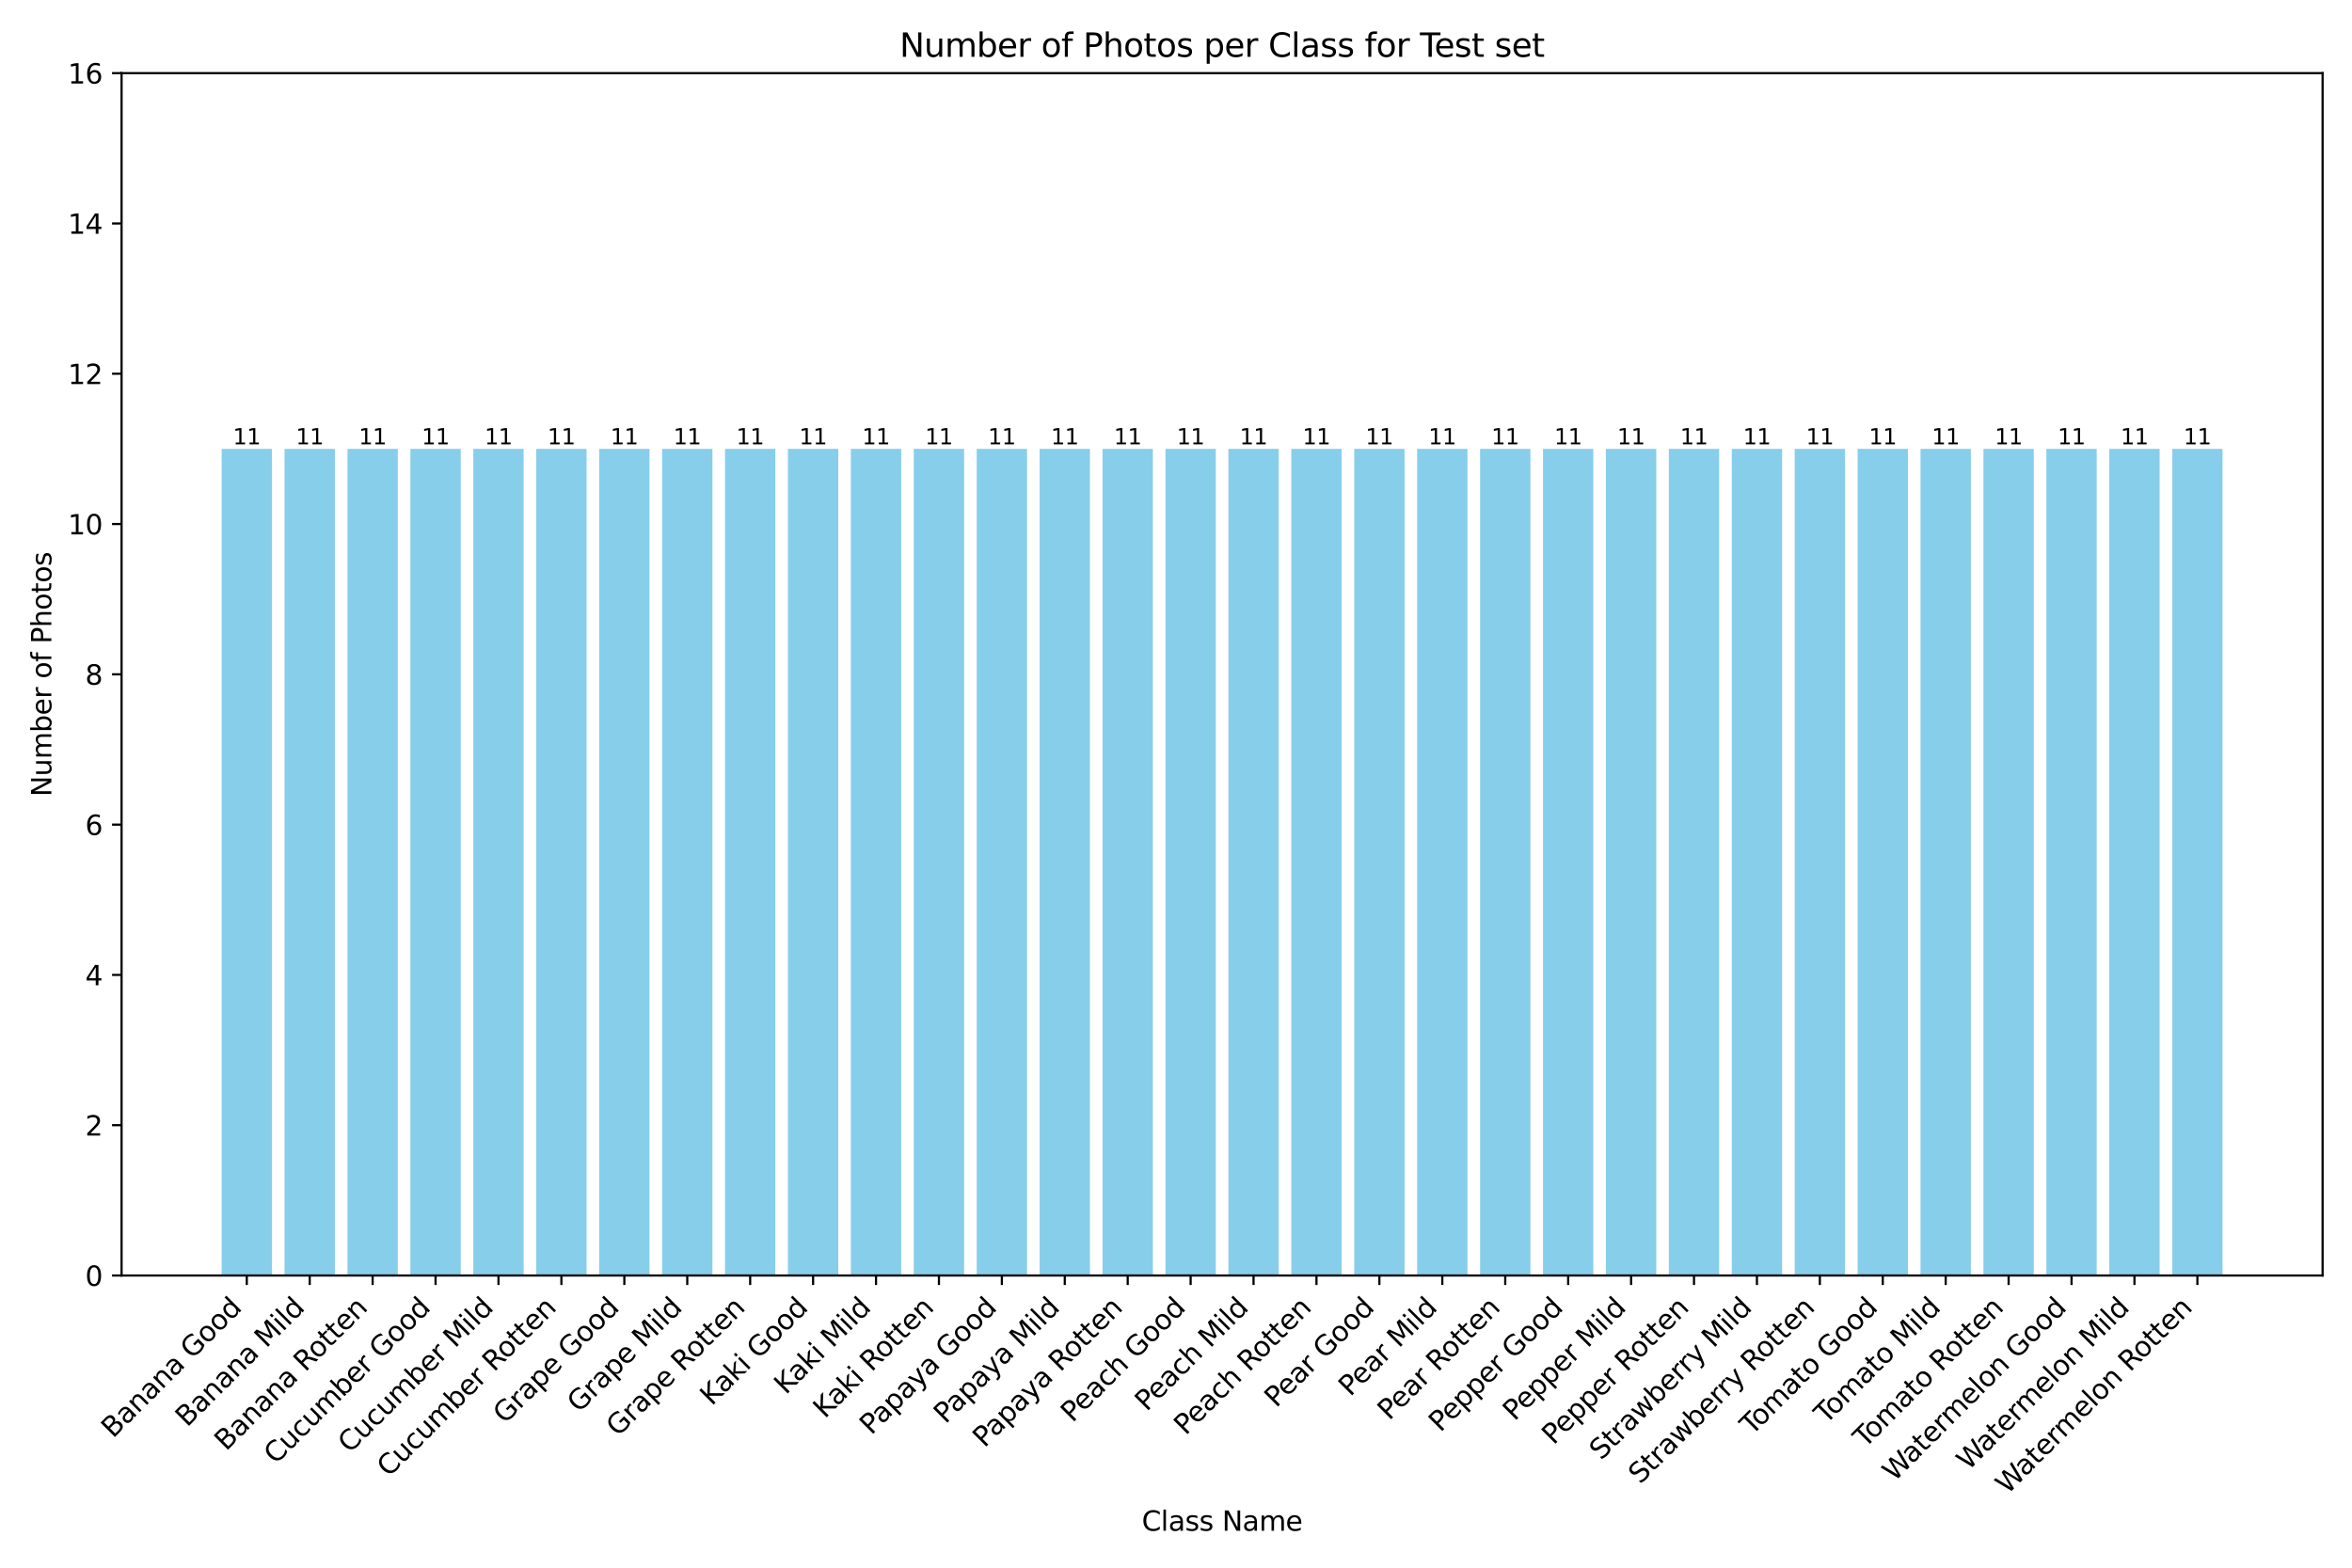 <?xml version="1.0" encoding="utf-8" standalone="no"?>
<!DOCTYPE svg PUBLIC "-//W3C//DTD SVG 1.1//EN"
  "http://www.w3.org/Graphics/SVG/1.1/DTD/svg11.dtd">
<svg xmlns:xlink="http://www.w3.org/1999/xlink" width="864pt" height="576pt" viewBox="0 0 864 576" xmlns="http://www.w3.org/2000/svg" version="1.1">
 <defs>
  <style type="text/css">*{stroke-linejoin: round; stroke-linecap: butt}</style>
 </defs>
 <g id="figure_1">
  <g id="patch_1">
   <path d="M 0 576 
L 864 576 
L 864 0 
L 0 0 
z
" style="fill: #ffffff"/>
  </g>
  <g id="axes_1">
   <g id="patch_2">
    <path d="M 44.66 468.643 
L 853.2 468.643 
L 853.2 26.88 
L 44.66 26.88 
z
" style="fill: #ffffff"/>
   </g>
   <g id="patch_3">
    <path d="M 81.412 468.643 
L 99.903 468.643 
L 99.903 164.931 
L 81.412 164.931 
z
" clip-path="url(#p8d56062416)" style="fill: #87ceeb"/>
   </g>
   <g id="patch_4">
    <path d="M 104.526 468.643 
L 123.018 468.643 
L 123.018 164.931 
L 104.526 164.931 
z
" clip-path="url(#p8d56062416)" style="fill: #87ceeb"/>
   </g>
   <g id="patch_5">
    <path d="M 127.641 468.643 
L 146.132 468.643 
L 146.132 164.931 
L 127.641 164.931 
z
" clip-path="url(#p8d56062416)" style="fill: #87ceeb"/>
   </g>
   <g id="patch_6">
    <path d="M 150.755 468.643 
L 169.246 468.643 
L 169.246 164.931 
L 150.755 164.931 
z
" clip-path="url(#p8d56062416)" style="fill: #87ceeb"/>
   </g>
   <g id="patch_7">
    <path d="M 173.869 468.643 
L 192.361 468.643 
L 192.361 164.931 
L 173.869 164.931 
z
" clip-path="url(#p8d56062416)" style="fill: #87ceeb"/>
   </g>
   <g id="patch_8">
    <path d="M 196.984 468.643 
L 215.475 468.643 
L 215.475 164.931 
L 196.984 164.931 
z
" clip-path="url(#p8d56062416)" style="fill: #87ceeb"/>
   </g>
   <g id="patch_9">
    <path d="M 220.098 468.643 
L 238.589 468.643 
L 238.589 164.931 
L 220.098 164.931 
z
" clip-path="url(#p8d56062416)" style="fill: #87ceeb"/>
   </g>
   <g id="patch_10">
    <path d="M 243.212 468.643 
L 261.704 468.643 
L 261.704 164.931 
L 243.212 164.931 
z
" clip-path="url(#p8d56062416)" style="fill: #87ceeb"/>
   </g>
   <g id="patch_11">
    <path d="M 266.327 468.643 
L 284.818 468.643 
L 284.818 164.931 
L 266.327 164.931 
z
" clip-path="url(#p8d56062416)" style="fill: #87ceeb"/>
   </g>
   <g id="patch_12">
    <path d="M 289.441 468.643 
L 307.932 468.643 
L 307.932 164.931 
L 289.441 164.931 
z
" clip-path="url(#p8d56062416)" style="fill: #87ceeb"/>
   </g>
   <g id="patch_13">
    <path d="M 312.555 468.643 
L 331.047 468.643 
L 331.047 164.931 
L 312.555 164.931 
z
" clip-path="url(#p8d56062416)" style="fill: #87ceeb"/>
   </g>
   <g id="patch_14">
    <path d="M 335.67 468.643 
L 354.161 468.643 
L 354.161 164.931 
L 335.67 164.931 
z
" clip-path="url(#p8d56062416)" style="fill: #87ceeb"/>
   </g>
   <g id="patch_15">
    <path d="M 358.784 468.643 
L 377.276 468.643 
L 377.276 164.931 
L 358.784 164.931 
z
" clip-path="url(#p8d56062416)" style="fill: #87ceeb"/>
   </g>
   <g id="patch_16">
    <path d="M 381.898 468.643 
L 400.39 468.643 
L 400.39 164.931 
L 381.898 164.931 
z
" clip-path="url(#p8d56062416)" style="fill: #87ceeb"/>
   </g>
   <g id="patch_17">
    <path d="M 405.013 468.643 
L 423.504 468.643 
L 423.504 164.931 
L 405.013 164.931 
z
" clip-path="url(#p8d56062416)" style="fill: #87ceeb"/>
   </g>
   <g id="patch_18">
    <path d="M 428.127 468.643 
L 446.619 468.643 
L 446.619 164.931 
L 428.127 164.931 
z
" clip-path="url(#p8d56062416)" style="fill: #87ceeb"/>
   </g>
   <g id="patch_19">
    <path d="M 451.241 468.643 
L 469.733 468.643 
L 469.733 164.931 
L 451.241 164.931 
z
" clip-path="url(#p8d56062416)" style="fill: #87ceeb"/>
   </g>
   <g id="patch_20">
    <path d="M 474.356 468.643 
L 492.847 468.643 
L 492.847 164.931 
L 474.356 164.931 
z
" clip-path="url(#p8d56062416)" style="fill: #87ceeb"/>
   </g>
   <g id="patch_21">
    <path d="M 497.47 468.643 
L 515.962 468.643 
L 515.962 164.931 
L 497.47 164.931 
z
" clip-path="url(#p8d56062416)" style="fill: #87ceeb"/>
   </g>
   <g id="patch_22">
    <path d="M 520.584 468.643 
L 539.076 468.643 
L 539.076 164.931 
L 520.584 164.931 
z
" clip-path="url(#p8d56062416)" style="fill: #87ceeb"/>
   </g>
   <g id="patch_23">
    <path d="M 543.699 468.643 
L 562.19 468.643 
L 562.19 164.931 
L 543.699 164.931 
z
" clip-path="url(#p8d56062416)" style="fill: #87ceeb"/>
   </g>
   <g id="patch_24">
    <path d="M 566.813 468.643 
L 585.305 468.643 
L 585.305 164.931 
L 566.813 164.931 
z
" clip-path="url(#p8d56062416)" style="fill: #87ceeb"/>
   </g>
   <g id="patch_25">
    <path d="M 589.928 468.643 
L 608.419 468.643 
L 608.419 164.931 
L 589.928 164.931 
z
" clip-path="url(#p8d56062416)" style="fill: #87ceeb"/>
   </g>
   <g id="patch_26">
    <path d="M 613.042 468.643 
L 631.533 468.643 
L 631.533 164.931 
L 613.042 164.931 
z
" clip-path="url(#p8d56062416)" style="fill: #87ceeb"/>
   </g>
   <g id="patch_27">
    <path d="M 636.156 468.643 
L 654.648 468.643 
L 654.648 164.931 
L 636.156 164.931 
z
" clip-path="url(#p8d56062416)" style="fill: #87ceeb"/>
   </g>
   <g id="patch_28">
    <path d="M 659.271 468.643 
L 677.762 468.643 
L 677.762 164.931 
L 659.271 164.931 
z
" clip-path="url(#p8d56062416)" style="fill: #87ceeb"/>
   </g>
   <g id="patch_29">
    <path d="M 682.385 468.643 
L 700.876 468.643 
L 700.876 164.931 
L 682.385 164.931 
z
" clip-path="url(#p8d56062416)" style="fill: #87ceeb"/>
   </g>
   <g id="patch_30">
    <path d="M 705.499 468.643 
L 723.991 468.643 
L 723.991 164.931 
L 705.499 164.931 
z
" clip-path="url(#p8d56062416)" style="fill: #87ceeb"/>
   </g>
   <g id="patch_31">
    <path d="M 728.614 468.643 
L 747.105 468.643 
L 747.105 164.931 
L 728.614 164.931 
z
" clip-path="url(#p8d56062416)" style="fill: #87ceeb"/>
   </g>
   <g id="patch_32">
    <path d="M 751.728 468.643 
L 770.219 468.643 
L 770.219 164.931 
L 751.728 164.931 
z
" clip-path="url(#p8d56062416)" style="fill: #87ceeb"/>
   </g>
   <g id="patch_33">
    <path d="M 774.842 468.643 
L 793.334 468.643 
L 793.334 164.931 
L 774.842 164.931 
z
" clip-path="url(#p8d56062416)" style="fill: #87ceeb"/>
   </g>
   <g id="patch_34">
    <path d="M 797.957 468.643 
L 816.448 468.643 
L 816.448 164.931 
L 797.957 164.931 
z
" clip-path="url(#p8d56062416)" style="fill: #87ceeb"/>
   </g>
   <g id="matplotlib.axis_1">
    <g id="xtick_1">
     <g id="line2d_1">
      <defs>
       <path id="m40e88cf6ff" d="M 0 0 
L 0 3.5 
" style="stroke: #000000; stroke-width: 0.8"/>
      </defs>
      <g>
       <use xlink:href="#m40e88cf6ff" x="90.658" y="468.643" style="stroke: #000000; stroke-width: 0.8"/>
      </g>
     </g>
     <g id="text_1">
      <!-- Banana Good -->
      <g transform="translate(41.505 528.699) rotate(-45) scale(0.1 -0.1)">
       <defs>
        <path id="DejaVuSans-42" d="M 1259 2228 
L 1259 519 
L 2272 519 
Q 2781 519 3026 730 
Q 3272 941 3272 1375 
Q 3272 1813 3026 2020 
Q 2781 2228 2272 2228 
L 1259 2228 
z
M 1259 4147 
L 1259 2741 
L 2194 2741 
Q 2656 2741 2882 2914 
Q 3109 3088 3109 3444 
Q 3109 3797 2882 3972 
Q 2656 4147 2194 4147 
L 1259 4147 
z
M 628 4666 
L 2241 4666 
Q 2963 4666 3353 4366 
Q 3744 4066 3744 3513 
Q 3744 3084 3544 2831 
Q 3344 2578 2956 2516 
Q 3422 2416 3680 2098 
Q 3938 1781 3938 1306 
Q 3938 681 3513 340 
Q 3088 0 2303 0 
L 628 0 
L 628 4666 
z
" transform="scale(0.016)"/>
        <path id="DejaVuSans-61" d="M 2194 1759 
Q 1497 1759 1228 1600 
Q 959 1441 959 1056 
Q 959 750 1161 570 
Q 1363 391 1709 391 
Q 2188 391 2477 730 
Q 2766 1069 2766 1631 
L 2766 1759 
L 2194 1759 
z
M 3341 1997 
L 3341 0 
L 2766 0 
L 2766 531 
Q 2569 213 2275 61 
Q 1981 -91 1556 -91 
Q 1019 -91 701 211 
Q 384 513 384 1019 
Q 384 1609 779 1909 
Q 1175 2209 1959 2209 
L 2766 2209 
L 2766 2266 
Q 2766 2663 2505 2880 
Q 2244 3097 1772 3097 
Q 1472 3097 1187 3025 
Q 903 2953 641 2809 
L 641 3341 
Q 956 3463 1253 3523 
Q 1550 3584 1831 3584 
Q 2591 3584 2966 3190 
Q 3341 2797 3341 1997 
z
" transform="scale(0.016)"/>
        <path id="DejaVuSans-6e" d="M 3513 2113 
L 3513 0 
L 2938 0 
L 2938 2094 
Q 2938 2591 2744 2837 
Q 2550 3084 2163 3084 
Q 1697 3084 1428 2787 
Q 1159 2491 1159 1978 
L 1159 0 
L 581 0 
L 581 3500 
L 1159 3500 
L 1159 2956 
Q 1366 3272 1645 3428 
Q 1925 3584 2291 3584 
Q 2894 3584 3203 3211 
Q 3513 2838 3513 2113 
z
" transform="scale(0.016)"/>
        <path id="DejaVuSans-20" transform="scale(0.016)"/>
        <path id="DejaVuSans-47" d="M 3809 666 
L 3809 1919 
L 2778 1919 
L 2778 2438 
L 4434 2438 
L 4434 434 
Q 4069 175 3628 42 
Q 3188 -91 2688 -91 
Q 1594 -91 976 548 
Q 359 1188 359 2328 
Q 359 3472 976 4111 
Q 1594 4750 2688 4750 
Q 3144 4750 3555 4637 
Q 3966 4525 4313 4306 
L 4313 3634 
Q 3963 3931 3569 4081 
Q 3175 4231 2741 4231 
Q 1884 4231 1454 3753 
Q 1025 3275 1025 2328 
Q 1025 1384 1454 906 
Q 1884 428 2741 428 
Q 3075 428 3337 486 
Q 3600 544 3809 666 
z
" transform="scale(0.016)"/>
        <path id="DejaVuSans-6f" d="M 1959 3097 
Q 1497 3097 1228 2736 
Q 959 2375 959 1747 
Q 959 1119 1226 758 
Q 1494 397 1959 397 
Q 2419 397 2687 759 
Q 2956 1122 2956 1747 
Q 2956 2369 2687 2733 
Q 2419 3097 1959 3097 
z
M 1959 3584 
Q 2709 3584 3137 3096 
Q 3566 2609 3566 1747 
Q 3566 888 3137 398 
Q 2709 -91 1959 -91 
Q 1206 -91 779 398 
Q 353 888 353 1747 
Q 353 2609 779 3096 
Q 1206 3584 1959 3584 
z
" transform="scale(0.016)"/>
        <path id="DejaVuSans-64" d="M 2906 2969 
L 2906 4863 
L 3481 4863 
L 3481 0 
L 2906 0 
L 2906 525 
Q 2725 213 2448 61 
Q 2172 -91 1784 -91 
Q 1150 -91 751 415 
Q 353 922 353 1747 
Q 353 2572 751 3078 
Q 1150 3584 1784 3584 
Q 2172 3584 2448 3432 
Q 2725 3281 2906 2969 
z
M 947 1747 
Q 947 1113 1208 752 
Q 1469 391 1925 391 
Q 2381 391 2643 752 
Q 2906 1113 2906 1747 
Q 2906 2381 2643 2742 
Q 2381 3103 1925 3103 
Q 1469 3103 1208 2742 
Q 947 2381 947 1747 
z
" transform="scale(0.016)"/>
       </defs>
       <use xlink:href="#DejaVuSans-42"/>
       <use xlink:href="#DejaVuSans-61" x="68.604"/>
       <use xlink:href="#DejaVuSans-6e" x="129.883"/>
       <use xlink:href="#DejaVuSans-61" x="193.262"/>
       <use xlink:href="#DejaVuSans-6e" x="254.541"/>
       <use xlink:href="#DejaVuSans-61" x="317.92"/>
       <use xlink:href="#DejaVuSans-20" x="379.199"/>
       <use xlink:href="#DejaVuSans-47" x="410.986"/>
       <use xlink:href="#DejaVuSans-6f" x="488.477"/>
       <use xlink:href="#DejaVuSans-6f" x="549.658"/>
       <use xlink:href="#DejaVuSans-64" x="610.84"/>
      </g>
     </g>
    </g>
    <g id="xtick_2">
     <g id="line2d_2">
      <g>
       <use xlink:href="#m40e88cf6ff" x="113.772" y="468.643" style="stroke: #000000; stroke-width: 0.8"/>
      </g>
     </g>
     <g id="text_2">
      <!-- Banana Mild -->
      <g transform="translate(68.721 524.596) rotate(-45) scale(0.1 -0.1)">
       <defs>
        <path id="DejaVuSans-4d" d="M 628 4666 
L 1569 4666 
L 2759 1491 
L 3956 4666 
L 4897 4666 
L 4897 0 
L 4281 0 
L 4281 4097 
L 3078 897 
L 2444 897 
L 1241 4097 
L 1241 0 
L 628 0 
L 628 4666 
z
" transform="scale(0.016)"/>
        <path id="DejaVuSans-69" d="M 603 3500 
L 1178 3500 
L 1178 0 
L 603 0 
L 603 3500 
z
M 603 4863 
L 1178 4863 
L 1178 4134 
L 603 4134 
L 603 4863 
z
" transform="scale(0.016)"/>
        <path id="DejaVuSans-6c" d="M 603 4863 
L 1178 4863 
L 1178 0 
L 603 0 
L 603 4863 
z
" transform="scale(0.016)"/>
       </defs>
       <use xlink:href="#DejaVuSans-42"/>
       <use xlink:href="#DejaVuSans-61" x="68.604"/>
       <use xlink:href="#DejaVuSans-6e" x="129.883"/>
       <use xlink:href="#DejaVuSans-61" x="193.262"/>
       <use xlink:href="#DejaVuSans-6e" x="254.541"/>
       <use xlink:href="#DejaVuSans-61" x="317.92"/>
       <use xlink:href="#DejaVuSans-20" x="379.199"/>
       <use xlink:href="#DejaVuSans-4d" x="410.986"/>
       <use xlink:href="#DejaVuSans-69" x="497.266"/>
       <use xlink:href="#DejaVuSans-6c" x="525.049"/>
       <use xlink:href="#DejaVuSans-64" x="552.832"/>
      </g>
     </g>
    </g>
    <g id="xtick_3">
     <g id="line2d_3">
      <g>
       <use xlink:href="#m40e88cf6ff" x="136.886" y="468.643" style="stroke: #000000; stroke-width: 0.8"/>
      </g>
     </g>
     <g id="text_3">
      <!-- Banana Rotten -->
      <g transform="translate(83.057 533.375) rotate(-45) scale(0.1 -0.1)">
       <defs>
        <path id="DejaVuSans-52" d="M 2841 2188 
Q 3044 2119 3236 1894 
Q 3428 1669 3622 1275 
L 4263 0 
L 3584 0 
L 2988 1197 
Q 2756 1666 2539 1819 
Q 2322 1972 1947 1972 
L 1259 1972 
L 1259 0 
L 628 0 
L 628 4666 
L 2053 4666 
Q 2853 4666 3247 4331 
Q 3641 3997 3641 3322 
Q 3641 2881 3436 2590 
Q 3231 2300 2841 2188 
z
M 1259 4147 
L 1259 2491 
L 2053 2491 
Q 2509 2491 2742 2702 
Q 2975 2913 2975 3322 
Q 2975 3731 2742 3939 
Q 2509 4147 2053 4147 
L 1259 4147 
z
" transform="scale(0.016)"/>
        <path id="DejaVuSans-74" d="M 1172 4494 
L 1172 3500 
L 2356 3500 
L 2356 3053 
L 1172 3053 
L 1172 1153 
Q 1172 725 1289 603 
Q 1406 481 1766 481 
L 2356 481 
L 2356 0 
L 1766 0 
Q 1100 0 847 248 
Q 594 497 594 1153 
L 594 3053 
L 172 3053 
L 172 3500 
L 594 3500 
L 594 4494 
L 1172 4494 
z
" transform="scale(0.016)"/>
        <path id="DejaVuSans-65" d="M 3597 1894 
L 3597 1613 
L 953 1613 
Q 991 1019 1311 708 
Q 1631 397 2203 397 
Q 2534 397 2845 478 
Q 3156 559 3463 722 
L 3463 178 
Q 3153 47 2828 -22 
Q 2503 -91 2169 -91 
Q 1331 -91 842 396 
Q 353 884 353 1716 
Q 353 2575 817 3079 
Q 1281 3584 2069 3584 
Q 2775 3584 3186 3129 
Q 3597 2675 3597 1894 
z
M 3022 2063 
Q 3016 2534 2758 2815 
Q 2500 3097 2075 3097 
Q 1594 3097 1305 2825 
Q 1016 2553 972 2059 
L 3022 2063 
z
" transform="scale(0.016)"/>
       </defs>
       <use xlink:href="#DejaVuSans-42"/>
       <use xlink:href="#DejaVuSans-61" x="68.604"/>
       <use xlink:href="#DejaVuSans-6e" x="129.883"/>
       <use xlink:href="#DejaVuSans-61" x="193.262"/>
       <use xlink:href="#DejaVuSans-6e" x="254.541"/>
       <use xlink:href="#DejaVuSans-61" x="317.92"/>
       <use xlink:href="#DejaVuSans-20" x="379.199"/>
       <use xlink:href="#DejaVuSans-52" x="410.986"/>
       <use xlink:href="#DejaVuSans-6f" x="475.969"/>
       <use xlink:href="#DejaVuSans-74" x="537.15"/>
       <use xlink:href="#DejaVuSans-74" x="576.359"/>
       <use xlink:href="#DejaVuSans-65" x="615.568"/>
       <use xlink:href="#DejaVuSans-6e" x="677.092"/>
      </g>
     </g>
    </g>
    <g id="xtick_4">
     <g id="line2d_4">
      <g>
       <use xlink:href="#m40e88cf6ff" x="160.001" y="468.643" style="stroke: #000000; stroke-width: 0.8"/>
      </g>
     </g>
     <g id="text_4">
      <!-- Cucumber Good -->
      <g transform="translate(101.239 538.307) rotate(-45) scale(0.1 -0.1)">
       <defs>
        <path id="DejaVuSans-43" d="M 4122 4306 
L 4122 3641 
Q 3803 3938 3442 4084 
Q 3081 4231 2675 4231 
Q 1875 4231 1450 3742 
Q 1025 3253 1025 2328 
Q 1025 1406 1450 917 
Q 1875 428 2675 428 
Q 3081 428 3442 575 
Q 3803 722 4122 1019 
L 4122 359 
Q 3791 134 3420 21 
Q 3050 -91 2638 -91 
Q 1578 -91 968 557 
Q 359 1206 359 2328 
Q 359 3453 968 4101 
Q 1578 4750 2638 4750 
Q 3056 4750 3426 4639 
Q 3797 4528 4122 4306 
z
" transform="scale(0.016)"/>
        <path id="DejaVuSans-75" d="M 544 1381 
L 544 3500 
L 1119 3500 
L 1119 1403 
Q 1119 906 1312 657 
Q 1506 409 1894 409 
Q 2359 409 2629 706 
Q 2900 1003 2900 1516 
L 2900 3500 
L 3475 3500 
L 3475 0 
L 2900 0 
L 2900 538 
Q 2691 219 2414 64 
Q 2138 -91 1772 -91 
Q 1169 -91 856 284 
Q 544 659 544 1381 
z
M 1991 3584 
L 1991 3584 
z
" transform="scale(0.016)"/>
        <path id="DejaVuSans-63" d="M 3122 3366 
L 3122 2828 
Q 2878 2963 2633 3030 
Q 2388 3097 2138 3097 
Q 1578 3097 1268 2742 
Q 959 2388 959 1747 
Q 959 1106 1268 751 
Q 1578 397 2138 397 
Q 2388 397 2633 464 
Q 2878 531 3122 666 
L 3122 134 
Q 2881 22 2623 -34 
Q 2366 -91 2075 -91 
Q 1284 -91 818 406 
Q 353 903 353 1747 
Q 353 2603 823 3093 
Q 1294 3584 2113 3584 
Q 2378 3584 2631 3529 
Q 2884 3475 3122 3366 
z
" transform="scale(0.016)"/>
        <path id="DejaVuSans-6d" d="M 3328 2828 
Q 3544 3216 3844 3400 
Q 4144 3584 4550 3584 
Q 5097 3584 5394 3201 
Q 5691 2819 5691 2113 
L 5691 0 
L 5113 0 
L 5113 2094 
Q 5113 2597 4934 2840 
Q 4756 3084 4391 3084 
Q 3944 3084 3684 2787 
Q 3425 2491 3425 1978 
L 3425 0 
L 2847 0 
L 2847 2094 
Q 2847 2600 2669 2842 
Q 2491 3084 2119 3084 
Q 1678 3084 1418 2786 
Q 1159 2488 1159 1978 
L 1159 0 
L 581 0 
L 581 3500 
L 1159 3500 
L 1159 2956 
Q 1356 3278 1631 3431 
Q 1906 3584 2284 3584 
Q 2666 3584 2933 3390 
Q 3200 3197 3328 2828 
z
" transform="scale(0.016)"/>
        <path id="DejaVuSans-62" d="M 3116 1747 
Q 3116 2381 2855 2742 
Q 2594 3103 2138 3103 
Q 1681 3103 1420 2742 
Q 1159 2381 1159 1747 
Q 1159 1113 1420 752 
Q 1681 391 2138 391 
Q 2594 391 2855 752 
Q 3116 1113 3116 1747 
z
M 1159 2969 
Q 1341 3281 1617 3432 
Q 1894 3584 2278 3584 
Q 2916 3584 3314 3078 
Q 3713 2572 3713 1747 
Q 3713 922 3314 415 
Q 2916 -91 2278 -91 
Q 1894 -91 1617 61 
Q 1341 213 1159 525 
L 1159 0 
L 581 0 
L 581 4863 
L 1159 4863 
L 1159 2969 
z
" transform="scale(0.016)"/>
        <path id="DejaVuSans-72" d="M 2631 2963 
Q 2534 3019 2420 3045 
Q 2306 3072 2169 3072 
Q 1681 3072 1420 2755 
Q 1159 2438 1159 1844 
L 1159 0 
L 581 0 
L 581 3500 
L 1159 3500 
L 1159 2956 
Q 1341 3275 1631 3429 
Q 1922 3584 2338 3584 
Q 2397 3584 2469 3576 
Q 2541 3569 2628 3553 
L 2631 2963 
z
" transform="scale(0.016)"/>
       </defs>
       <use xlink:href="#DejaVuSans-43"/>
       <use xlink:href="#DejaVuSans-75" x="69.824"/>
       <use xlink:href="#DejaVuSans-63" x="133.203"/>
       <use xlink:href="#DejaVuSans-75" x="188.184"/>
       <use xlink:href="#DejaVuSans-6d" x="251.562"/>
       <use xlink:href="#DejaVuSans-62" x="348.975"/>
       <use xlink:href="#DejaVuSans-65" x="412.451"/>
       <use xlink:href="#DejaVuSans-72" x="473.975"/>
       <use xlink:href="#DejaVuSans-20" x="515.088"/>
       <use xlink:href="#DejaVuSans-47" x="546.875"/>
       <use xlink:href="#DejaVuSans-6f" x="624.365"/>
       <use xlink:href="#DejaVuSans-6f" x="685.547"/>
       <use xlink:href="#DejaVuSans-64" x="746.729"/>
      </g>
     </g>
    </g>
    <g id="xtick_5">
     <g id="line2d_5">
      <g>
       <use xlink:href="#m40e88cf6ff" x="183.115" y="468.643" style="stroke: #000000; stroke-width: 0.8"/>
      </g>
     </g>
     <g id="text_5">
      <!-- Cucumber Mild -->
      <g transform="translate(128.456 534.205) rotate(-45) scale(0.1 -0.1)">
       <use xlink:href="#DejaVuSans-43"/>
       <use xlink:href="#DejaVuSans-75" x="69.824"/>
       <use xlink:href="#DejaVuSans-63" x="133.203"/>
       <use xlink:href="#DejaVuSans-75" x="188.184"/>
       <use xlink:href="#DejaVuSans-6d" x="251.562"/>
       <use xlink:href="#DejaVuSans-62" x="348.975"/>
       <use xlink:href="#DejaVuSans-65" x="412.451"/>
       <use xlink:href="#DejaVuSans-72" x="473.975"/>
       <use xlink:href="#DejaVuSans-20" x="515.088"/>
       <use xlink:href="#DejaVuSans-4d" x="546.875"/>
       <use xlink:href="#DejaVuSans-69" x="633.154"/>
       <use xlink:href="#DejaVuSans-6c" x="660.938"/>
       <use xlink:href="#DejaVuSans-64" x="688.721"/>
      </g>
     </g>
    </g>
    <g id="xtick_6">
     <g id="line2d_6">
      <g>
       <use xlink:href="#m40e88cf6ff" x="206.229" y="468.643" style="stroke: #000000; stroke-width: 0.8"/>
      </g>
     </g>
     <g id="text_6">
      <!-- Cucumber Rotten -->
      <g transform="translate(142.791 542.984) rotate(-45) scale(0.1 -0.1)">
       <use xlink:href="#DejaVuSans-43"/>
       <use xlink:href="#DejaVuSans-75" x="69.824"/>
       <use xlink:href="#DejaVuSans-63" x="133.203"/>
       <use xlink:href="#DejaVuSans-75" x="188.184"/>
       <use xlink:href="#DejaVuSans-6d" x="251.562"/>
       <use xlink:href="#DejaVuSans-62" x="348.975"/>
       <use xlink:href="#DejaVuSans-65" x="412.451"/>
       <use xlink:href="#DejaVuSans-72" x="473.975"/>
       <use xlink:href="#DejaVuSans-20" x="515.088"/>
       <use xlink:href="#DejaVuSans-52" x="546.875"/>
       <use xlink:href="#DejaVuSans-6f" x="611.857"/>
       <use xlink:href="#DejaVuSans-74" x="673.039"/>
       <use xlink:href="#DejaVuSans-74" x="712.248"/>
       <use xlink:href="#DejaVuSans-65" x="751.457"/>
       <use xlink:href="#DejaVuSans-6e" x="812.98"/>
      </g>
     </g>
    </g>
    <g id="xtick_7">
     <g id="line2d_7">
      <g>
       <use xlink:href="#m40e88cf6ff" x="229.344" y="468.643" style="stroke: #000000; stroke-width: 0.8"/>
      </g>
     </g>
     <g id="text_7">
      <!-- Grape Good -->
      <g transform="translate(185.446 523.444) rotate(-45) scale(0.1 -0.1)">
       <defs>
        <path id="DejaVuSans-70" d="M 1159 525 
L 1159 -1331 
L 581 -1331 
L 581 3500 
L 1159 3500 
L 1159 2969 
Q 1341 3281 1617 3432 
Q 1894 3584 2278 3584 
Q 2916 3584 3314 3078 
Q 3713 2572 3713 1747 
Q 3713 922 3314 415 
Q 2916 -91 2278 -91 
Q 1894 -91 1617 61 
Q 1341 213 1159 525 
z
M 3116 1747 
Q 3116 2381 2855 2742 
Q 2594 3103 2138 3103 
Q 1681 3103 1420 2742 
Q 1159 2381 1159 1747 
Q 1159 1113 1420 752 
Q 1681 391 2138 391 
Q 2594 391 2855 752 
Q 3116 1113 3116 1747 
z
" transform="scale(0.016)"/>
       </defs>
       <use xlink:href="#DejaVuSans-47"/>
       <use xlink:href="#DejaVuSans-72" x="77.49"/>
       <use xlink:href="#DejaVuSans-61" x="118.604"/>
       <use xlink:href="#DejaVuSans-70" x="179.883"/>
       <use xlink:href="#DejaVuSans-65" x="243.359"/>
       <use xlink:href="#DejaVuSans-20" x="304.883"/>
       <use xlink:href="#DejaVuSans-47" x="336.67"/>
       <use xlink:href="#DejaVuSans-6f" x="414.16"/>
       <use xlink:href="#DejaVuSans-6f" x="475.342"/>
       <use xlink:href="#DejaVuSans-64" x="536.523"/>
      </g>
     </g>
    </g>
    <g id="xtick_8">
     <g id="line2d_8">
      <g>
       <use xlink:href="#m40e88cf6ff" x="252.458" y="468.643" style="stroke: #000000; stroke-width: 0.8"/>
      </g>
     </g>
     <g id="text_8">
      <!-- Grape Mild -->
      <g transform="translate(212.662 519.342) rotate(-45) scale(0.1 -0.1)">
       <use xlink:href="#DejaVuSans-47"/>
       <use xlink:href="#DejaVuSans-72" x="77.49"/>
       <use xlink:href="#DejaVuSans-61" x="118.604"/>
       <use xlink:href="#DejaVuSans-70" x="179.883"/>
       <use xlink:href="#DejaVuSans-65" x="243.359"/>
       <use xlink:href="#DejaVuSans-20" x="304.883"/>
       <use xlink:href="#DejaVuSans-4d" x="336.67"/>
       <use xlink:href="#DejaVuSans-69" x="422.949"/>
       <use xlink:href="#DejaVuSans-6c" x="450.732"/>
       <use xlink:href="#DejaVuSans-64" x="478.516"/>
      </g>
     </g>
    </g>
    <g id="xtick_9">
     <g id="line2d_9">
      <g>
       <use xlink:href="#m40e88cf6ff" x="275.572" y="468.643" style="stroke: #000000; stroke-width: 0.8"/>
      </g>
     </g>
     <g id="text_9">
      <!-- Grape Rotten -->
      <g transform="translate(226.997 528.121) rotate(-45) scale(0.1 -0.1)">
       <use xlink:href="#DejaVuSans-47"/>
       <use xlink:href="#DejaVuSans-72" x="77.49"/>
       <use xlink:href="#DejaVuSans-61" x="118.604"/>
       <use xlink:href="#DejaVuSans-70" x="179.883"/>
       <use xlink:href="#DejaVuSans-65" x="243.359"/>
       <use xlink:href="#DejaVuSans-20" x="304.883"/>
       <use xlink:href="#DejaVuSans-52" x="336.67"/>
       <use xlink:href="#DejaVuSans-6f" x="401.652"/>
       <use xlink:href="#DejaVuSans-74" x="462.834"/>
       <use xlink:href="#DejaVuSans-74" x="502.043"/>
       <use xlink:href="#DejaVuSans-65" x="541.252"/>
       <use xlink:href="#DejaVuSans-6e" x="602.775"/>
      </g>
     </g>
    </g>
    <g id="xtick_10">
     <g id="line2d_10">
      <g>
       <use xlink:href="#m40e88cf6ff" x="298.687" y="468.643" style="stroke: #000000; stroke-width: 0.8"/>
      </g>
     </g>
     <g id="text_10">
      <!-- Kaki Good -->
      <g transform="translate(261.442 516.79) rotate(-45) scale(0.1 -0.1)">
       <defs>
        <path id="DejaVuSans-4b" d="M 628 4666 
L 1259 4666 
L 1259 2694 
L 3353 4666 
L 4166 4666 
L 1850 2491 
L 4331 0 
L 3500 0 
L 1259 2247 
L 1259 0 
L 628 0 
L 628 4666 
z
" transform="scale(0.016)"/>
        <path id="DejaVuSans-6b" d="M 581 4863 
L 1159 4863 
L 1159 1991 
L 2875 3500 
L 3609 3500 
L 1753 1863 
L 3688 0 
L 2938 0 
L 1159 1709 
L 1159 0 
L 581 0 
L 581 4863 
z
" transform="scale(0.016)"/>
       </defs>
       <use xlink:href="#DejaVuSans-4b"/>
       <use xlink:href="#DejaVuSans-61" x="63.826"/>
       <use xlink:href="#DejaVuSans-6b" x="125.105"/>
       <use xlink:href="#DejaVuSans-69" x="183.016"/>
       <use xlink:href="#DejaVuSans-20" x="210.799"/>
       <use xlink:href="#DejaVuSans-47" x="242.586"/>
       <use xlink:href="#DejaVuSans-6f" x="320.076"/>
       <use xlink:href="#DejaVuSans-6f" x="381.258"/>
       <use xlink:href="#DejaVuSans-64" x="442.439"/>
      </g>
     </g>
    </g>
    <g id="xtick_11">
     <g id="line2d_11">
      <g>
       <use xlink:href="#m40e88cf6ff" x="321.801" y="468.643" style="stroke: #000000; stroke-width: 0.8"/>
      </g>
     </g>
     <g id="text_11">
      <!-- Kaki Mild -->
      <g transform="translate(288.659 512.688) rotate(-45) scale(0.1 -0.1)">
       <use xlink:href="#DejaVuSans-4b"/>
       <use xlink:href="#DejaVuSans-61" x="63.826"/>
       <use xlink:href="#DejaVuSans-6b" x="125.105"/>
       <use xlink:href="#DejaVuSans-69" x="183.016"/>
       <use xlink:href="#DejaVuSans-20" x="210.799"/>
       <use xlink:href="#DejaVuSans-4d" x="242.586"/>
       <use xlink:href="#DejaVuSans-69" x="328.865"/>
       <use xlink:href="#DejaVuSans-6c" x="356.648"/>
       <use xlink:href="#DejaVuSans-64" x="384.432"/>
      </g>
     </g>
    </g>
    <g id="xtick_12">
     <g id="line2d_12">
      <g>
       <use xlink:href="#m40e88cf6ff" x="344.915" y="468.643" style="stroke: #000000; stroke-width: 0.8"/>
      </g>
     </g>
     <g id="text_12">
      <!-- Kaki Rotten -->
      <g transform="translate(302.994 521.467) rotate(-45) scale(0.1 -0.1)">
       <use xlink:href="#DejaVuSans-4b"/>
       <use xlink:href="#DejaVuSans-61" x="63.826"/>
       <use xlink:href="#DejaVuSans-6b" x="125.105"/>
       <use xlink:href="#DejaVuSans-69" x="183.016"/>
       <use xlink:href="#DejaVuSans-20" x="210.799"/>
       <use xlink:href="#DejaVuSans-52" x="242.586"/>
       <use xlink:href="#DejaVuSans-6f" x="307.568"/>
       <use xlink:href="#DejaVuSans-74" x="368.75"/>
       <use xlink:href="#DejaVuSans-74" x="407.959"/>
       <use xlink:href="#DejaVuSans-65" x="447.168"/>
       <use xlink:href="#DejaVuSans-6e" x="508.691"/>
      </g>
     </g>
    </g>
    <g id="xtick_13">
     <g id="line2d_13">
      <g>
       <use xlink:href="#m40e88cf6ff" x="368.03" y="468.643" style="stroke: #000000; stroke-width: 0.8"/>
      </g>
     </g>
     <g id="text_13">
      <!-- Papaya Good -->
      <g transform="translate(320.071 527.504) rotate(-45) scale(0.1 -0.1)">
       <defs>
        <path id="DejaVuSans-50" d="M 1259 4147 
L 1259 2394 
L 2053 2394 
Q 2494 2394 2734 2622 
Q 2975 2850 2975 3272 
Q 2975 3691 2734 3919 
Q 2494 4147 2053 4147 
L 1259 4147 
z
M 628 4666 
L 2053 4666 
Q 2838 4666 3239 4311 
Q 3641 3956 3641 3272 
Q 3641 2581 3239 2228 
Q 2838 1875 2053 1875 
L 1259 1875 
L 1259 0 
L 628 0 
L 628 4666 
z
" transform="scale(0.016)"/>
        <path id="DejaVuSans-79" d="M 2059 -325 
Q 1816 -950 1584 -1140 
Q 1353 -1331 966 -1331 
L 506 -1331 
L 506 -850 
L 844 -850 
Q 1081 -850 1212 -737 
Q 1344 -625 1503 -206 
L 1606 56 
L 191 3500 
L 800 3500 
L 1894 763 
L 2988 3500 
L 3597 3500 
L 2059 -325 
z
" transform="scale(0.016)"/>
       </defs>
       <use xlink:href="#DejaVuSans-50"/>
       <use xlink:href="#DejaVuSans-61" x="55.803"/>
       <use xlink:href="#DejaVuSans-70" x="117.082"/>
       <use xlink:href="#DejaVuSans-61" x="180.559"/>
       <use xlink:href="#DejaVuSans-79" x="241.838"/>
       <use xlink:href="#DejaVuSans-61" x="301.018"/>
       <use xlink:href="#DejaVuSans-20" x="362.297"/>
       <use xlink:href="#DejaVuSans-47" x="394.084"/>
       <use xlink:href="#DejaVuSans-6f" x="471.574"/>
       <use xlink:href="#DejaVuSans-6f" x="532.756"/>
       <use xlink:href="#DejaVuSans-64" x="593.938"/>
      </g>
     </g>
    </g>
    <g id="xtick_14">
     <g id="line2d_14">
      <g>
       <use xlink:href="#m40e88cf6ff" x="391.144" y="468.643" style="stroke: #000000; stroke-width: 0.8"/>
      </g>
     </g>
     <g id="text_14">
      <!-- Papaya Mild -->
      <g transform="translate(347.288 523.402) rotate(-45) scale(0.1 -0.1)">
       <use xlink:href="#DejaVuSans-50"/>
       <use xlink:href="#DejaVuSans-61" x="55.803"/>
       <use xlink:href="#DejaVuSans-70" x="117.082"/>
       <use xlink:href="#DejaVuSans-61" x="180.559"/>
       <use xlink:href="#DejaVuSans-79" x="241.838"/>
       <use xlink:href="#DejaVuSans-61" x="301.018"/>
       <use xlink:href="#DejaVuSans-20" x="362.297"/>
       <use xlink:href="#DejaVuSans-4d" x="394.084"/>
       <use xlink:href="#DejaVuSans-69" x="480.363"/>
       <use xlink:href="#DejaVuSans-6c" x="508.146"/>
       <use xlink:href="#DejaVuSans-64" x="535.93"/>
      </g>
     </g>
    </g>
    <g id="xtick_15">
     <g id="line2d_15">
      <g>
       <use xlink:href="#m40e88cf6ff" x="414.258" y="468.643" style="stroke: #000000; stroke-width: 0.8"/>
      </g>
     </g>
     <g id="text_15">
      <!-- Papaya Rotten -->
      <g transform="translate(361.623 532.181) rotate(-45) scale(0.1 -0.1)">
       <use xlink:href="#DejaVuSans-50"/>
       <use xlink:href="#DejaVuSans-61" x="55.803"/>
       <use xlink:href="#DejaVuSans-70" x="117.082"/>
       <use xlink:href="#DejaVuSans-61" x="180.559"/>
       <use xlink:href="#DejaVuSans-79" x="241.838"/>
       <use xlink:href="#DejaVuSans-61" x="301.018"/>
       <use xlink:href="#DejaVuSans-20" x="362.297"/>
       <use xlink:href="#DejaVuSans-52" x="394.084"/>
       <use xlink:href="#DejaVuSans-6f" x="459.066"/>
       <use xlink:href="#DejaVuSans-74" x="520.248"/>
       <use xlink:href="#DejaVuSans-74" x="559.457"/>
       <use xlink:href="#DejaVuSans-65" x="598.666"/>
       <use xlink:href="#DejaVuSans-6e" x="660.189"/>
      </g>
     </g>
    </g>
    <g id="xtick_16">
     <g id="line2d_16">
      <g>
       <use xlink:href="#m40e88cf6ff" x="437.373" y="468.643" style="stroke: #000000; stroke-width: 0.8"/>
      </g>
     </g>
     <g id="text_16">
      <!-- Peach Good -->
      <g transform="translate(393.973 522.946) rotate(-45) scale(0.1 -0.1)">
       <defs>
        <path id="DejaVuSans-68" d="M 3513 2113 
L 3513 0 
L 2938 0 
L 2938 2094 
Q 2938 2591 2744 2837 
Q 2550 3084 2163 3084 
Q 1697 3084 1428 2787 
Q 1159 2491 1159 1978 
L 1159 0 
L 581 0 
L 581 4863 
L 1159 4863 
L 1159 2956 
Q 1366 3272 1645 3428 
Q 1925 3584 2291 3584 
Q 2894 3584 3203 3211 
Q 3513 2838 3513 2113 
z
" transform="scale(0.016)"/>
       </defs>
       <use xlink:href="#DejaVuSans-50"/>
       <use xlink:href="#DejaVuSans-65" x="56.678"/>
       <use xlink:href="#DejaVuSans-61" x="118.201"/>
       <use xlink:href="#DejaVuSans-63" x="179.48"/>
       <use xlink:href="#DejaVuSans-68" x="234.461"/>
       <use xlink:href="#DejaVuSans-20" x="297.84"/>
       <use xlink:href="#DejaVuSans-47" x="329.627"/>
       <use xlink:href="#DejaVuSans-6f" x="407.117"/>
       <use xlink:href="#DejaVuSans-6f" x="468.299"/>
       <use xlink:href="#DejaVuSans-64" x="529.48"/>
      </g>
     </g>
    </g>
    <g id="xtick_17">
     <g id="line2d_17">
      <g>
       <use xlink:href="#m40e88cf6ff" x="460.487" y="468.643" style="stroke: #000000; stroke-width: 0.8"/>
      </g>
     </g>
     <g id="text_17">
      <!-- Peach Mild -->
      <g transform="translate(421.19 518.843) rotate(-45) scale(0.1 -0.1)">
       <use xlink:href="#DejaVuSans-50"/>
       <use xlink:href="#DejaVuSans-65" x="56.678"/>
       <use xlink:href="#DejaVuSans-61" x="118.201"/>
       <use xlink:href="#DejaVuSans-63" x="179.48"/>
       <use xlink:href="#DejaVuSans-68" x="234.461"/>
       <use xlink:href="#DejaVuSans-20" x="297.84"/>
       <use xlink:href="#DejaVuSans-4d" x="329.627"/>
       <use xlink:href="#DejaVuSans-69" x="415.906"/>
       <use xlink:href="#DejaVuSans-6c" x="443.689"/>
       <use xlink:href="#DejaVuSans-64" x="471.473"/>
      </g>
     </g>
    </g>
    <g id="xtick_18">
     <g id="line2d_18">
      <g>
       <use xlink:href="#m40e88cf6ff" x="483.602" y="468.643" style="stroke: #000000; stroke-width: 0.8"/>
      </g>
     </g>
     <g id="text_18">
      <!-- Peach Rotten -->
      <g transform="translate(435.525 527.622) rotate(-45) scale(0.1 -0.1)">
       <use xlink:href="#DejaVuSans-50"/>
       <use xlink:href="#DejaVuSans-65" x="56.678"/>
       <use xlink:href="#DejaVuSans-61" x="118.201"/>
       <use xlink:href="#DejaVuSans-63" x="179.48"/>
       <use xlink:href="#DejaVuSans-68" x="234.461"/>
       <use xlink:href="#DejaVuSans-20" x="297.84"/>
       <use xlink:href="#DejaVuSans-52" x="329.627"/>
       <use xlink:href="#DejaVuSans-6f" x="394.609"/>
       <use xlink:href="#DejaVuSans-74" x="455.791"/>
       <use xlink:href="#DejaVuSans-74" x="495"/>
       <use xlink:href="#DejaVuSans-65" x="534.209"/>
       <use xlink:href="#DejaVuSans-6e" x="595.732"/>
      </g>
     </g>
    </g>
    <g id="xtick_19">
     <g id="line2d_19">
      <g>
       <use xlink:href="#m40e88cf6ff" x="506.716" y="468.643" style="stroke: #000000; stroke-width: 0.8"/>
      </g>
     </g>
     <g id="text_19">
      <!-- Pear Good -->
      <g transform="translate(468.778 517.483) rotate(-45) scale(0.1 -0.1)">
       <use xlink:href="#DejaVuSans-50"/>
       <use xlink:href="#DejaVuSans-65" x="56.678"/>
       <use xlink:href="#DejaVuSans-61" x="118.201"/>
       <use xlink:href="#DejaVuSans-72" x="179.48"/>
       <use xlink:href="#DejaVuSans-20" x="220.594"/>
       <use xlink:href="#DejaVuSans-47" x="252.381"/>
       <use xlink:href="#DejaVuSans-6f" x="329.871"/>
       <use xlink:href="#DejaVuSans-6f" x="391.053"/>
       <use xlink:href="#DejaVuSans-64" x="452.234"/>
      </g>
     </g>
    </g>
    <g id="xtick_20">
     <g id="line2d_20">
      <g>
       <use xlink:href="#m40e88cf6ff" x="529.83" y="468.643" style="stroke: #000000; stroke-width: 0.8"/>
      </g>
     </g>
     <g id="text_20">
      <!-- Pear Mild -->
      <g transform="translate(495.995 513.381) rotate(-45) scale(0.1 -0.1)">
       <use xlink:href="#DejaVuSans-50"/>
       <use xlink:href="#DejaVuSans-65" x="56.678"/>
       <use xlink:href="#DejaVuSans-61" x="118.201"/>
       <use xlink:href="#DejaVuSans-72" x="179.48"/>
       <use xlink:href="#DejaVuSans-20" x="220.594"/>
       <use xlink:href="#DejaVuSans-4d" x="252.381"/>
       <use xlink:href="#DejaVuSans-69" x="338.66"/>
       <use xlink:href="#DejaVuSans-6c" x="366.443"/>
       <use xlink:href="#DejaVuSans-64" x="394.227"/>
      </g>
     </g>
    </g>
    <g id="xtick_21">
     <g id="line2d_21">
      <g>
       <use xlink:href="#m40e88cf6ff" x="552.945" y="468.643" style="stroke: #000000; stroke-width: 0.8"/>
      </g>
     </g>
     <g id="text_21">
      <!-- Pear Rotten -->
      <g transform="translate(510.33 522.16) rotate(-45) scale(0.1 -0.1)">
       <use xlink:href="#DejaVuSans-50"/>
       <use xlink:href="#DejaVuSans-65" x="56.678"/>
       <use xlink:href="#DejaVuSans-61" x="118.201"/>
       <use xlink:href="#DejaVuSans-72" x="179.48"/>
       <use xlink:href="#DejaVuSans-20" x="220.594"/>
       <use xlink:href="#DejaVuSans-52" x="252.381"/>
       <use xlink:href="#DejaVuSans-6f" x="317.363"/>
       <use xlink:href="#DejaVuSans-74" x="378.545"/>
       <use xlink:href="#DejaVuSans-74" x="417.754"/>
       <use xlink:href="#DejaVuSans-65" x="456.963"/>
       <use xlink:href="#DejaVuSans-6e" x="518.486"/>
      </g>
     </g>
    </g>
    <g id="xtick_22">
     <g id="line2d_22">
      <g>
       <use xlink:href="#m40e88cf6ff" x="576.059" y="468.643" style="stroke: #000000; stroke-width: 0.8"/>
      </g>
     </g>
     <g id="text_22">
      <!-- Pepper Good -->
      <g transform="translate(529.126 526.479) rotate(-45) scale(0.1 -0.1)">
       <use xlink:href="#DejaVuSans-50"/>
       <use xlink:href="#DejaVuSans-65" x="56.678"/>
       <use xlink:href="#DejaVuSans-70" x="118.201"/>
       <use xlink:href="#DejaVuSans-70" x="181.678"/>
       <use xlink:href="#DejaVuSans-65" x="245.154"/>
       <use xlink:href="#DejaVuSans-72" x="306.678"/>
       <use xlink:href="#DejaVuSans-20" x="347.791"/>
       <use xlink:href="#DejaVuSans-47" x="379.578"/>
       <use xlink:href="#DejaVuSans-6f" x="457.068"/>
       <use xlink:href="#DejaVuSans-6f" x="518.25"/>
       <use xlink:href="#DejaVuSans-64" x="579.432"/>
      </g>
     </g>
    </g>
    <g id="xtick_23">
     <g id="line2d_23">
      <g>
       <use xlink:href="#m40e88cf6ff" x="599.173" y="468.643" style="stroke: #000000; stroke-width: 0.8"/>
      </g>
     </g>
     <g id="text_23">
      <!-- Pepper Mild -->
      <g transform="translate(556.342 522.377) rotate(-45) scale(0.1 -0.1)">
       <use xlink:href="#DejaVuSans-50"/>
       <use xlink:href="#DejaVuSans-65" x="56.678"/>
       <use xlink:href="#DejaVuSans-70" x="118.201"/>
       <use xlink:href="#DejaVuSans-70" x="181.678"/>
       <use xlink:href="#DejaVuSans-65" x="245.154"/>
       <use xlink:href="#DejaVuSans-72" x="306.678"/>
       <use xlink:href="#DejaVuSans-20" x="347.791"/>
       <use xlink:href="#DejaVuSans-4d" x="379.578"/>
       <use xlink:href="#DejaVuSans-69" x="465.857"/>
       <use xlink:href="#DejaVuSans-6c" x="493.641"/>
       <use xlink:href="#DejaVuSans-64" x="521.424"/>
      </g>
     </g>
    </g>
    <g id="xtick_24">
     <g id="line2d_24">
      <g>
       <use xlink:href="#m40e88cf6ff" x="622.288" y="468.643" style="stroke: #000000; stroke-width: 0.8"/>
      </g>
     </g>
     <g id="text_24">
      <!-- Pepper Rotten -->
      <g transform="translate(570.678 531.156) rotate(-45) scale(0.1 -0.1)">
       <use xlink:href="#DejaVuSans-50"/>
       <use xlink:href="#DejaVuSans-65" x="56.678"/>
       <use xlink:href="#DejaVuSans-70" x="118.201"/>
       <use xlink:href="#DejaVuSans-70" x="181.678"/>
       <use xlink:href="#DejaVuSans-65" x="245.154"/>
       <use xlink:href="#DejaVuSans-72" x="306.678"/>
       <use xlink:href="#DejaVuSans-20" x="347.791"/>
       <use xlink:href="#DejaVuSans-52" x="379.578"/>
       <use xlink:href="#DejaVuSans-6f" x="444.561"/>
       <use xlink:href="#DejaVuSans-74" x="505.742"/>
       <use xlink:href="#DejaVuSans-74" x="544.951"/>
       <use xlink:href="#DejaVuSans-65" x="584.16"/>
       <use xlink:href="#DejaVuSans-6e" x="645.684"/>
      </g>
     </g>
    </g>
    <g id="xtick_25">
     <g id="line2d_25">
      <g>
       <use xlink:href="#m40e88cf6ff" x="645.402" y="468.643" style="stroke: #000000; stroke-width: 0.8"/>
      </g>
     </g>
     <g id="text_25">
      <!-- Strawberry Mild -->
      <g transform="translate(588.166 536.782) rotate(-45) scale(0.1 -0.1)">
       <defs>
        <path id="DejaVuSans-53" d="M 3425 4513 
L 3425 3897 
Q 3066 4069 2747 4153 
Q 2428 4238 2131 4238 
Q 1616 4238 1336 4038 
Q 1056 3838 1056 3469 
Q 1056 3159 1242 3001 
Q 1428 2844 1947 2747 
L 2328 2669 
Q 3034 2534 3370 2195 
Q 3706 1856 3706 1288 
Q 3706 609 3251 259 
Q 2797 -91 1919 -91 
Q 1588 -91 1214 -16 
Q 841 59 441 206 
L 441 856 
Q 825 641 1194 531 
Q 1563 422 1919 422 
Q 2459 422 2753 634 
Q 3047 847 3047 1241 
Q 3047 1584 2836 1778 
Q 2625 1972 2144 2069 
L 1759 2144 
Q 1053 2284 737 2584 
Q 422 2884 422 3419 
Q 422 4038 858 4394 
Q 1294 4750 2059 4750 
Q 2388 4750 2728 4690 
Q 3069 4631 3425 4513 
z
" transform="scale(0.016)"/>
        <path id="DejaVuSans-77" d="M 269 3500 
L 844 3500 
L 1563 769 
L 2278 3500 
L 2956 3500 
L 3675 769 
L 4391 3500 
L 4966 3500 
L 4050 0 
L 3372 0 
L 2619 2869 
L 1863 0 
L 1184 0 
L 269 3500 
z
" transform="scale(0.016)"/>
       </defs>
       <use xlink:href="#DejaVuSans-53"/>
       <use xlink:href="#DejaVuSans-74" x="63.477"/>
       <use xlink:href="#DejaVuSans-72" x="102.686"/>
       <use xlink:href="#DejaVuSans-61" x="143.799"/>
       <use xlink:href="#DejaVuSans-77" x="205.078"/>
       <use xlink:href="#DejaVuSans-62" x="286.865"/>
       <use xlink:href="#DejaVuSans-65" x="350.342"/>
       <use xlink:href="#DejaVuSans-72" x="411.865"/>
       <use xlink:href="#DejaVuSans-72" x="451.229"/>
       <use xlink:href="#DejaVuSans-79" x="492.342"/>
       <use xlink:href="#DejaVuSans-20" x="551.521"/>
       <use xlink:href="#DejaVuSans-4d" x="583.309"/>
       <use xlink:href="#DejaVuSans-69" x="669.588"/>
       <use xlink:href="#DejaVuSans-6c" x="697.371"/>
       <use xlink:href="#DejaVuSans-64" x="725.154"/>
      </g>
     </g>
    </g>
    <g id="xtick_26">
     <g id="line2d_26">
      <g>
       <use xlink:href="#m40e88cf6ff" x="668.516" y="468.643" style="stroke: #000000; stroke-width: 0.8"/>
      </g>
     </g>
     <g id="text_26">
      <!-- Strawberry Rotten -->
      <g transform="translate(602.501 545.561) rotate(-45) scale(0.1 -0.1)">
       <use xlink:href="#DejaVuSans-53"/>
       <use xlink:href="#DejaVuSans-74" x="63.477"/>
       <use xlink:href="#DejaVuSans-72" x="102.686"/>
       <use xlink:href="#DejaVuSans-61" x="143.799"/>
       <use xlink:href="#DejaVuSans-77" x="205.078"/>
       <use xlink:href="#DejaVuSans-62" x="286.865"/>
       <use xlink:href="#DejaVuSans-65" x="350.342"/>
       <use xlink:href="#DejaVuSans-72" x="411.865"/>
       <use xlink:href="#DejaVuSans-72" x="451.229"/>
       <use xlink:href="#DejaVuSans-79" x="492.342"/>
       <use xlink:href="#DejaVuSans-20" x="551.521"/>
       <use xlink:href="#DejaVuSans-52" x="583.309"/>
       <use xlink:href="#DejaVuSans-6f" x="648.291"/>
       <use xlink:href="#DejaVuSans-74" x="709.473"/>
       <use xlink:href="#DejaVuSans-74" x="748.682"/>
       <use xlink:href="#DejaVuSans-65" x="787.891"/>
       <use xlink:href="#DejaVuSans-6e" x="849.414"/>
      </g>
     </g>
    </g>
    <g id="xtick_27">
     <g id="line2d_27">
      <g>
       <use xlink:href="#m40e88cf6ff" x="691.631" y="468.643" style="stroke: #000000; stroke-width: 0.8"/>
      </g>
     </g>
     <g id="text_27">
      <!-- Tomato Good -->
      <g transform="translate(643.529 527.648) rotate(-45) scale(0.1 -0.1)">
       <defs>
        <path id="DejaVuSans-54" d="M -19 4666 
L 3928 4666 
L 3928 4134 
L 2272 4134 
L 2272 0 
L 1638 0 
L 1638 4134 
L -19 4134 
L -19 4666 
z
" transform="scale(0.016)"/>
       </defs>
       <use xlink:href="#DejaVuSans-54"/>
       <use xlink:href="#DejaVuSans-6f" x="44.084"/>
       <use xlink:href="#DejaVuSans-6d" x="105.266"/>
       <use xlink:href="#DejaVuSans-61" x="202.678"/>
       <use xlink:href="#DejaVuSans-74" x="263.957"/>
       <use xlink:href="#DejaVuSans-6f" x="303.166"/>
       <use xlink:href="#DejaVuSans-20" x="364.348"/>
       <use xlink:href="#DejaVuSans-47" x="396.135"/>
       <use xlink:href="#DejaVuSans-6f" x="473.625"/>
       <use xlink:href="#DejaVuSans-6f" x="534.807"/>
       <use xlink:href="#DejaVuSans-64" x="595.988"/>
      </g>
     </g>
    </g>
    <g id="xtick_28">
     <g id="line2d_28">
      <g>
       <use xlink:href="#m40e88cf6ff" x="714.745" y="468.643" style="stroke: #000000; stroke-width: 0.8"/>
      </g>
     </g>
     <g id="text_28">
      <!-- Tomato Mild -->
      <g transform="translate(670.745 523.545) rotate(-45) scale(0.1 -0.1)">
       <use xlink:href="#DejaVuSans-54"/>
       <use xlink:href="#DejaVuSans-6f" x="44.084"/>
       <use xlink:href="#DejaVuSans-6d" x="105.266"/>
       <use xlink:href="#DejaVuSans-61" x="202.678"/>
       <use xlink:href="#DejaVuSans-74" x="263.957"/>
       <use xlink:href="#DejaVuSans-6f" x="303.166"/>
       <use xlink:href="#DejaVuSans-20" x="364.348"/>
       <use xlink:href="#DejaVuSans-4d" x="396.135"/>
       <use xlink:href="#DejaVuSans-69" x="482.414"/>
       <use xlink:href="#DejaVuSans-6c" x="510.197"/>
       <use xlink:href="#DejaVuSans-64" x="537.98"/>
      </g>
     </g>
    </g>
    <g id="xtick_29">
     <g id="line2d_29">
      <g>
       <use xlink:href="#m40e88cf6ff" x="737.859" y="468.643" style="stroke: #000000; stroke-width: 0.8"/>
      </g>
     </g>
     <g id="text_29">
      <!-- Tomato Rotten -->
      <g transform="translate(685.08 532.325) rotate(-45) scale(0.1 -0.1)">
       <use xlink:href="#DejaVuSans-54"/>
       <use xlink:href="#DejaVuSans-6f" x="44.084"/>
       <use xlink:href="#DejaVuSans-6d" x="105.266"/>
       <use xlink:href="#DejaVuSans-61" x="202.678"/>
       <use xlink:href="#DejaVuSans-74" x="263.957"/>
       <use xlink:href="#DejaVuSans-6f" x="303.166"/>
       <use xlink:href="#DejaVuSans-20" x="364.348"/>
       <use xlink:href="#DejaVuSans-52" x="396.135"/>
       <use xlink:href="#DejaVuSans-6f" x="461.117"/>
       <use xlink:href="#DejaVuSans-74" x="522.299"/>
       <use xlink:href="#DejaVuSans-74" x="561.508"/>
       <use xlink:href="#DejaVuSans-65" x="600.717"/>
       <use xlink:href="#DejaVuSans-6e" x="662.24"/>
      </g>
     </g>
    </g>
    <g id="xtick_30">
     <g id="line2d_30">
      <g>
       <use xlink:href="#m40e88cf6ff" x="760.974" y="468.643" style="stroke: #000000; stroke-width: 0.8"/>
      </g>
     </g>
     <g id="text_30">
      <!-- Watermelon Good -->
      <g transform="translate(695.844 544.676) rotate(-45) scale(0.1 -0.1)">
       <defs>
        <path id="DejaVuSans-57" d="M 213 4666 
L 850 4666 
L 1831 722 
L 2809 4666 
L 3519 4666 
L 4500 722 
L 5478 4666 
L 6119 4666 
L 4947 0 
L 4153 0 
L 3169 4050 
L 2175 0 
L 1381 0 
L 213 4666 
z
" transform="scale(0.016)"/>
       </defs>
       <use xlink:href="#DejaVuSans-57"/>
       <use xlink:href="#DejaVuSans-61" x="92.502"/>
       <use xlink:href="#DejaVuSans-74" x="153.781"/>
       <use xlink:href="#DejaVuSans-65" x="192.99"/>
       <use xlink:href="#DejaVuSans-72" x="254.514"/>
       <use xlink:href="#DejaVuSans-6d" x="293.877"/>
       <use xlink:href="#DejaVuSans-65" x="391.289"/>
       <use xlink:href="#DejaVuSans-6c" x="452.812"/>
       <use xlink:href="#DejaVuSans-6f" x="480.596"/>
       <use xlink:href="#DejaVuSans-6e" x="541.777"/>
       <use xlink:href="#DejaVuSans-20" x="605.156"/>
       <use xlink:href="#DejaVuSans-47" x="636.943"/>
       <use xlink:href="#DejaVuSans-6f" x="714.434"/>
       <use xlink:href="#DejaVuSans-6f" x="775.615"/>
       <use xlink:href="#DejaVuSans-64" x="836.797"/>
      </g>
     </g>
    </g>
    <g id="xtick_31">
     <g id="line2d_31">
      <g>
       <use xlink:href="#m40e88cf6ff" x="784.088" y="468.643" style="stroke: #000000; stroke-width: 0.8"/>
      </g>
     </g>
     <g id="text_31">
      <!-- Watermelon Mild -->
      <g transform="translate(723.06 540.574) rotate(-45) scale(0.1 -0.1)">
       <use xlink:href="#DejaVuSans-57"/>
       <use xlink:href="#DejaVuSans-61" x="92.502"/>
       <use xlink:href="#DejaVuSans-74" x="153.781"/>
       <use xlink:href="#DejaVuSans-65" x="192.99"/>
       <use xlink:href="#DejaVuSans-72" x="254.514"/>
       <use xlink:href="#DejaVuSans-6d" x="293.877"/>
       <use xlink:href="#DejaVuSans-65" x="391.289"/>
       <use xlink:href="#DejaVuSans-6c" x="452.812"/>
       <use xlink:href="#DejaVuSans-6f" x="480.596"/>
       <use xlink:href="#DejaVuSans-6e" x="541.777"/>
       <use xlink:href="#DejaVuSans-20" x="605.156"/>
       <use xlink:href="#DejaVuSans-4d" x="636.943"/>
       <use xlink:href="#DejaVuSans-69" x="723.223"/>
       <use xlink:href="#DejaVuSans-6c" x="751.006"/>
       <use xlink:href="#DejaVuSans-64" x="778.789"/>
      </g>
     </g>
    </g>
    <g id="xtick_32">
     <g id="line2d_32">
      <g>
       <use xlink:href="#m40e88cf6ff" x="807.202" y="468.643" style="stroke: #000000; stroke-width: 0.8"/>
      </g>
     </g>
     <g id="text_32">
      <!-- Watermelon Rotten -->
      <g transform="translate(737.396 549.353) rotate(-45) scale(0.1 -0.1)">
       <use xlink:href="#DejaVuSans-57"/>
       <use xlink:href="#DejaVuSans-61" x="92.502"/>
       <use xlink:href="#DejaVuSans-74" x="153.781"/>
       <use xlink:href="#DejaVuSans-65" x="192.99"/>
       <use xlink:href="#DejaVuSans-72" x="254.514"/>
       <use xlink:href="#DejaVuSans-6d" x="293.877"/>
       <use xlink:href="#DejaVuSans-65" x="391.289"/>
       <use xlink:href="#DejaVuSans-6c" x="452.812"/>
       <use xlink:href="#DejaVuSans-6f" x="480.596"/>
       <use xlink:href="#DejaVuSans-6e" x="541.777"/>
       <use xlink:href="#DejaVuSans-20" x="605.156"/>
       <use xlink:href="#DejaVuSans-52" x="636.943"/>
       <use xlink:href="#DejaVuSans-6f" x="701.926"/>
       <use xlink:href="#DejaVuSans-74" x="763.107"/>
       <use xlink:href="#DejaVuSans-74" x="802.316"/>
       <use xlink:href="#DejaVuSans-65" x="841.525"/>
       <use xlink:href="#DejaVuSans-6e" x="903.049"/>
      </g>
     </g>
    </g>
    <g id="text_33">
     <!-- Class Name -->
     <g transform="translate(419.435 562.422) scale(0.1 -0.1)">
      <defs>
       <path id="DejaVuSans-73" d="M 2834 3397 
L 2834 2853 
Q 2591 2978 2328 3040 
Q 2066 3103 1784 3103 
Q 1356 3103 1142 2972 
Q 928 2841 928 2578 
Q 928 2378 1081 2264 
Q 1234 2150 1697 2047 
L 1894 2003 
Q 2506 1872 2764 1633 
Q 3022 1394 3022 966 
Q 3022 478 2636 193 
Q 2250 -91 1575 -91 
Q 1294 -91 989 -36 
Q 684 19 347 128 
L 347 722 
Q 666 556 975 473 
Q 1284 391 1588 391 
Q 1994 391 2212 530 
Q 2431 669 2431 922 
Q 2431 1156 2273 1281 
Q 2116 1406 1581 1522 
L 1381 1569 
Q 847 1681 609 1914 
Q 372 2147 372 2553 
Q 372 3047 722 3315 
Q 1072 3584 1716 3584 
Q 2034 3584 2315 3537 
Q 2597 3491 2834 3397 
z
" transform="scale(0.016)"/>
       <path id="DejaVuSans-4e" d="M 628 4666 
L 1478 4666 
L 3547 763 
L 3547 4666 
L 4159 4666 
L 4159 0 
L 3309 0 
L 1241 3903 
L 1241 0 
L 628 0 
L 628 4666 
z
" transform="scale(0.016)"/>
      </defs>
      <use xlink:href="#DejaVuSans-43"/>
      <use xlink:href="#DejaVuSans-6c" x="69.824"/>
      <use xlink:href="#DejaVuSans-61" x="97.607"/>
      <use xlink:href="#DejaVuSans-73" x="158.887"/>
      <use xlink:href="#DejaVuSans-73" x="210.986"/>
      <use xlink:href="#DejaVuSans-20" x="263.086"/>
      <use xlink:href="#DejaVuSans-4e" x="294.873"/>
      <use xlink:href="#DejaVuSans-61" x="369.678"/>
      <use xlink:href="#DejaVuSans-6d" x="430.957"/>
      <use xlink:href="#DejaVuSans-65" x="528.369"/>
     </g>
    </g>
   </g>
   <g id="matplotlib.axis_2">
    <g id="ytick_1">
     <g id="line2d_33">
      <defs>
       <path id="ma1faa454a8" d="M 0 0 
L -3.5 0 
" style="stroke: #000000; stroke-width: 0.8"/>
      </defs>
      <g>
       <use xlink:href="#ma1faa454a8" x="44.66" y="468.643" style="stroke: #000000; stroke-width: 0.8"/>
      </g>
     </g>
     <g id="text_34">
      <!-- 0 -->
      <g transform="translate(31.297 472.443) scale(0.1 -0.1)">
       <defs>
        <path id="DejaVuSans-30" d="M 2034 4250 
Q 1547 4250 1301 3770 
Q 1056 3291 1056 2328 
Q 1056 1369 1301 889 
Q 1547 409 2034 409 
Q 2525 409 2770 889 
Q 3016 1369 3016 2328 
Q 3016 3291 2770 3770 
Q 2525 4250 2034 4250 
z
M 2034 4750 
Q 2819 4750 3233 4129 
Q 3647 3509 3647 2328 
Q 3647 1150 3233 529 
Q 2819 -91 2034 -91 
Q 1250 -91 836 529 
Q 422 1150 422 2328 
Q 422 3509 836 4129 
Q 1250 4750 2034 4750 
z
" transform="scale(0.016)"/>
       </defs>
       <use xlink:href="#DejaVuSans-30"/>
      </g>
     </g>
    </g>
    <g id="ytick_2">
     <g id="line2d_34">
      <g>
       <use xlink:href="#ma1faa454a8" x="44.66" y="413.423" style="stroke: #000000; stroke-width: 0.8"/>
      </g>
     </g>
     <g id="text_35">
      <!-- 2 -->
      <g transform="translate(31.297 417.222) scale(0.1 -0.1)">
       <defs>
        <path id="DejaVuSans-32" d="M 1228 531 
L 3431 531 
L 3431 0 
L 469 0 
L 469 531 
Q 828 903 1448 1529 
Q 2069 2156 2228 2338 
Q 2531 2678 2651 2914 
Q 2772 3150 2772 3378 
Q 2772 3750 2511 3984 
Q 2250 4219 1831 4219 
Q 1534 4219 1204 4116 
Q 875 4013 500 3803 
L 500 4441 
Q 881 4594 1212 4672 
Q 1544 4750 1819 4750 
Q 2544 4750 2975 4387 
Q 3406 4025 3406 3419 
Q 3406 3131 3298 2873 
Q 3191 2616 2906 2266 
Q 2828 2175 2409 1742 
Q 1991 1309 1228 531 
z
" transform="scale(0.016)"/>
       </defs>
       <use xlink:href="#DejaVuSans-32"/>
      </g>
     </g>
    </g>
    <g id="ytick_3">
     <g id="line2d_35">
      <g>
       <use xlink:href="#ma1faa454a8" x="44.66" y="358.203" style="stroke: #000000; stroke-width: 0.8"/>
      </g>
     </g>
     <g id="text_36">
      <!-- 4 -->
      <g transform="translate(31.297 362.002) scale(0.1 -0.1)">
       <defs>
        <path id="DejaVuSans-34" d="M 2419 4116 
L 825 1625 
L 2419 1625 
L 2419 4116 
z
M 2253 4666 
L 3047 4666 
L 3047 1625 
L 3713 1625 
L 3713 1100 
L 3047 1100 
L 3047 0 
L 2419 0 
L 2419 1100 
L 313 1100 
L 313 1709 
L 2253 4666 
z
" transform="scale(0.016)"/>
       </defs>
       <use xlink:href="#DejaVuSans-34"/>
      </g>
     </g>
    </g>
    <g id="ytick_4">
     <g id="line2d_36">
      <g>
       <use xlink:href="#ma1faa454a8" x="44.66" y="302.982" style="stroke: #000000; stroke-width: 0.8"/>
      </g>
     </g>
     <g id="text_37">
      <!-- 6 -->
      <g transform="translate(31.297 306.781) scale(0.1 -0.1)">
       <defs>
        <path id="DejaVuSans-36" d="M 2113 2584 
Q 1688 2584 1439 2293 
Q 1191 2003 1191 1497 
Q 1191 994 1439 701 
Q 1688 409 2113 409 
Q 2538 409 2786 701 
Q 3034 994 3034 1497 
Q 3034 2003 2786 2293 
Q 2538 2584 2113 2584 
z
M 3366 4563 
L 3366 3988 
Q 3128 4100 2886 4159 
Q 2644 4219 2406 4219 
Q 1781 4219 1451 3797 
Q 1122 3375 1075 2522 
Q 1259 2794 1537 2939 
Q 1816 3084 2150 3084 
Q 2853 3084 3261 2657 
Q 3669 2231 3669 1497 
Q 3669 778 3244 343 
Q 2819 -91 2113 -91 
Q 1303 -91 875 529 
Q 447 1150 447 2328 
Q 447 3434 972 4092 
Q 1497 4750 2381 4750 
Q 2619 4750 2861 4703 
Q 3103 4656 3366 4563 
z
" transform="scale(0.016)"/>
       </defs>
       <use xlink:href="#DejaVuSans-36"/>
      </g>
     </g>
    </g>
    <g id="ytick_5">
     <g id="line2d_37">
      <g>
       <use xlink:href="#ma1faa454a8" x="44.66" y="247.762" style="stroke: #000000; stroke-width: 0.8"/>
      </g>
     </g>
     <g id="text_38">
      <!-- 8 -->
      <g transform="translate(31.297 251.561) scale(0.1 -0.1)">
       <defs>
        <path id="DejaVuSans-38" d="M 2034 2216 
Q 1584 2216 1326 1975 
Q 1069 1734 1069 1313 
Q 1069 891 1326 650 
Q 1584 409 2034 409 
Q 2484 409 2743 651 
Q 3003 894 3003 1313 
Q 3003 1734 2745 1975 
Q 2488 2216 2034 2216 
z
M 1403 2484 
Q 997 2584 770 2862 
Q 544 3141 544 3541 
Q 544 4100 942 4425 
Q 1341 4750 2034 4750 
Q 2731 4750 3128 4425 
Q 3525 4100 3525 3541 
Q 3525 3141 3298 2862 
Q 3072 2584 2669 2484 
Q 3125 2378 3379 2068 
Q 3634 1759 3634 1313 
Q 3634 634 3220 271 
Q 2806 -91 2034 -91 
Q 1263 -91 848 271 
Q 434 634 434 1313 
Q 434 1759 690 2068 
Q 947 2378 1403 2484 
z
M 1172 3481 
Q 1172 3119 1398 2916 
Q 1625 2713 2034 2713 
Q 2441 2713 2670 2916 
Q 2900 3119 2900 3481 
Q 2900 3844 2670 4047 
Q 2441 4250 2034 4250 
Q 1625 4250 1398 4047 
Q 1172 3844 1172 3481 
z
" transform="scale(0.016)"/>
       </defs>
       <use xlink:href="#DejaVuSans-38"/>
      </g>
     </g>
    </g>
    <g id="ytick_6">
     <g id="line2d_38">
      <g>
       <use xlink:href="#ma1faa454a8" x="44.66" y="192.541" style="stroke: #000000; stroke-width: 0.8"/>
      </g>
     </g>
     <g id="text_39">
      <!-- 10 -->
      <g transform="translate(24.935 196.341) scale(0.1 -0.1)">
       <defs>
        <path id="DejaVuSans-31" d="M 794 531 
L 1825 531 
L 1825 4091 
L 703 3866 
L 703 4441 
L 1819 4666 
L 2450 4666 
L 2450 531 
L 3481 531 
L 3481 0 
L 794 0 
L 794 531 
z
" transform="scale(0.016)"/>
       </defs>
       <use xlink:href="#DejaVuSans-31"/>
       <use xlink:href="#DejaVuSans-30" x="63.623"/>
      </g>
     </g>
    </g>
    <g id="ytick_7">
     <g id="line2d_39">
      <g>
       <use xlink:href="#ma1faa454a8" x="44.66" y="137.321" style="stroke: #000000; stroke-width: 0.8"/>
      </g>
     </g>
     <g id="text_40">
      <!-- 12 -->
      <g transform="translate(24.935 141.12) scale(0.1 -0.1)">
       <use xlink:href="#DejaVuSans-31"/>
       <use xlink:href="#DejaVuSans-32" x="63.623"/>
      </g>
     </g>
    </g>
    <g id="ytick_8">
     <g id="line2d_40">
      <g>
       <use xlink:href="#ma1faa454a8" x="44.66" y="82.1" style="stroke: #000000; stroke-width: 0.8"/>
      </g>
     </g>
     <g id="text_41">
      <!-- 14 -->
      <g transform="translate(24.935 85.9) scale(0.1 -0.1)">
       <use xlink:href="#DejaVuSans-31"/>
       <use xlink:href="#DejaVuSans-34" x="63.623"/>
      </g>
     </g>
    </g>
    <g id="ytick_9">
     <g id="line2d_41">
      <g>
       <use xlink:href="#ma1faa454a8" x="44.66" y="26.88" style="stroke: #000000; stroke-width: 0.8"/>
      </g>
     </g>
     <g id="text_42">
      <!-- 16 -->
      <g transform="translate(24.935 30.679) scale(0.1 -0.1)">
       <use xlink:href="#DejaVuSans-31"/>
       <use xlink:href="#DejaVuSans-36" x="63.623"/>
      </g>
     </g>
    </g>
    <g id="text_43">
     <!-- Number of Photos -->
     <g transform="translate(18.855 292.712) rotate(-90) scale(0.1 -0.1)">
      <defs>
       <path id="DejaVuSans-66" d="M 2375 4863 
L 2375 4384 
L 1825 4384 
Q 1516 4384 1395 4259 
Q 1275 4134 1275 3809 
L 1275 3500 
L 2222 3500 
L 2222 3053 
L 1275 3053 
L 1275 0 
L 697 0 
L 697 3053 
L 147 3053 
L 147 3500 
L 697 3500 
L 697 3744 
Q 697 4328 969 4595 
Q 1241 4863 1831 4863 
L 2375 4863 
z
" transform="scale(0.016)"/>
      </defs>
      <use xlink:href="#DejaVuSans-4e"/>
      <use xlink:href="#DejaVuSans-75" x="74.805"/>
      <use xlink:href="#DejaVuSans-6d" x="138.184"/>
      <use xlink:href="#DejaVuSans-62" x="235.596"/>
      <use xlink:href="#DejaVuSans-65" x="299.072"/>
      <use xlink:href="#DejaVuSans-72" x="360.596"/>
      <use xlink:href="#DejaVuSans-20" x="401.709"/>
      <use xlink:href="#DejaVuSans-6f" x="433.496"/>
      <use xlink:href="#DejaVuSans-66" x="494.678"/>
      <use xlink:href="#DejaVuSans-20" x="529.883"/>
      <use xlink:href="#DejaVuSans-50" x="561.67"/>
      <use xlink:href="#DejaVuSans-68" x="621.973"/>
      <use xlink:href="#DejaVuSans-6f" x="685.352"/>
      <use xlink:href="#DejaVuSans-74" x="746.533"/>
      <use xlink:href="#DejaVuSans-6f" x="785.742"/>
      <use xlink:href="#DejaVuSans-73" x="846.924"/>
     </g>
    </g>
   </g>
   <g id="patch_35">
    <path d="M 44.66 468.643 
L 44.66 26.88 
" style="fill: none; stroke: #000000; stroke-width: 0.8; stroke-linejoin: miter; stroke-linecap: square"/>
   </g>
   <g id="patch_36">
    <path d="M 853.2 468.643 
L 853.2 26.88 
" style="fill: none; stroke: #000000; stroke-width: 0.8; stroke-linejoin: miter; stroke-linecap: square"/>
   </g>
   <g id="patch_37">
    <path d="M 44.66 468.643 
L 853.2 468.643 
" style="fill: none; stroke: #000000; stroke-width: 0.8; stroke-linejoin: miter; stroke-linecap: square"/>
   </g>
   <g id="patch_38">
    <path d="M 44.66 26.88 
L 853.2 26.88 
" style="fill: none; stroke: #000000; stroke-width: 0.8; stroke-linejoin: miter; stroke-linecap: square"/>
   </g>
   <g id="text_44">
    <!-- 11 -->
    <g transform="translate(85.568 163.267) scale(0.08 -0.08)">
     <use xlink:href="#DejaVuSans-31"/>
     <use xlink:href="#DejaVuSans-31" x="63.623"/>
    </g>
   </g>
   <g id="text_45">
    <!-- 11 -->
    <g transform="translate(108.682 163.267) scale(0.08 -0.08)">
     <use xlink:href="#DejaVuSans-31"/>
     <use xlink:href="#DejaVuSans-31" x="63.623"/>
    </g>
   </g>
   <g id="text_46">
    <!-- 11 -->
    <g transform="translate(131.796 163.267) scale(0.08 -0.08)">
     <use xlink:href="#DejaVuSans-31"/>
     <use xlink:href="#DejaVuSans-31" x="63.623"/>
    </g>
   </g>
   <g id="text_47">
    <!-- 11 -->
    <g transform="translate(154.911 163.267) scale(0.08 -0.08)">
     <use xlink:href="#DejaVuSans-31"/>
     <use xlink:href="#DejaVuSans-31" x="63.623"/>
    </g>
   </g>
   <g id="text_48">
    <!-- 11 -->
    <g transform="translate(178.025 163.267) scale(0.08 -0.08)">
     <use xlink:href="#DejaVuSans-31"/>
     <use xlink:href="#DejaVuSans-31" x="63.623"/>
    </g>
   </g>
   <g id="text_49">
    <!-- 11 -->
    <g transform="translate(201.139 163.267) scale(0.08 -0.08)">
     <use xlink:href="#DejaVuSans-31"/>
     <use xlink:href="#DejaVuSans-31" x="63.623"/>
    </g>
   </g>
   <g id="text_50">
    <!-- 11 -->
    <g transform="translate(224.254 163.267) scale(0.08 -0.08)">
     <use xlink:href="#DejaVuSans-31"/>
     <use xlink:href="#DejaVuSans-31" x="63.623"/>
    </g>
   </g>
   <g id="text_51">
    <!-- 11 -->
    <g transform="translate(247.368 163.267) scale(0.08 -0.08)">
     <use xlink:href="#DejaVuSans-31"/>
     <use xlink:href="#DejaVuSans-31" x="63.623"/>
    </g>
   </g>
   <g id="text_52">
    <!-- 11 -->
    <g transform="translate(270.482 163.267) scale(0.08 -0.08)">
     <use xlink:href="#DejaVuSans-31"/>
     <use xlink:href="#DejaVuSans-31" x="63.623"/>
    </g>
   </g>
   <g id="text_53">
    <!-- 11 -->
    <g transform="translate(293.597 163.267) scale(0.08 -0.08)">
     <use xlink:href="#DejaVuSans-31"/>
     <use xlink:href="#DejaVuSans-31" x="63.623"/>
    </g>
   </g>
   <g id="text_54">
    <!-- 11 -->
    <g transform="translate(316.711 163.267) scale(0.08 -0.08)">
     <use xlink:href="#DejaVuSans-31"/>
     <use xlink:href="#DejaVuSans-31" x="63.623"/>
    </g>
   </g>
   <g id="text_55">
    <!-- 11 -->
    <g transform="translate(339.825 163.267) scale(0.08 -0.08)">
     <use xlink:href="#DejaVuSans-31"/>
     <use xlink:href="#DejaVuSans-31" x="63.623"/>
    </g>
   </g>
   <g id="text_56">
    <!-- 11 -->
    <g transform="translate(362.94 163.267) scale(0.08 -0.08)">
     <use xlink:href="#DejaVuSans-31"/>
     <use xlink:href="#DejaVuSans-31" x="63.623"/>
    </g>
   </g>
   <g id="text_57">
    <!-- 11 -->
    <g transform="translate(386.054 163.267) scale(0.08 -0.08)">
     <use xlink:href="#DejaVuSans-31"/>
     <use xlink:href="#DejaVuSans-31" x="63.623"/>
    </g>
   </g>
   <g id="text_58">
    <!-- 11 -->
    <g transform="translate(409.168 163.267) scale(0.08 -0.08)">
     <use xlink:href="#DejaVuSans-31"/>
     <use xlink:href="#DejaVuSans-31" x="63.623"/>
    </g>
   </g>
   <g id="text_59">
    <!-- 11 -->
    <g transform="translate(432.283 163.267) scale(0.08 -0.08)">
     <use xlink:href="#DejaVuSans-31"/>
     <use xlink:href="#DejaVuSans-31" x="63.623"/>
    </g>
   </g>
   <g id="text_60">
    <!-- 11 -->
    <g transform="translate(455.397 163.267) scale(0.08 -0.08)">
     <use xlink:href="#DejaVuSans-31"/>
     <use xlink:href="#DejaVuSans-31" x="63.623"/>
    </g>
   </g>
   <g id="text_61">
    <!-- 11 -->
    <g transform="translate(478.512 163.267) scale(0.08 -0.08)">
     <use xlink:href="#DejaVuSans-31"/>
     <use xlink:href="#DejaVuSans-31" x="63.623"/>
    </g>
   </g>
   <g id="text_62">
    <!-- 11 -->
    <g transform="translate(501.626 163.267) scale(0.08 -0.08)">
     <use xlink:href="#DejaVuSans-31"/>
     <use xlink:href="#DejaVuSans-31" x="63.623"/>
    </g>
   </g>
   <g id="text_63">
    <!-- 11 -->
    <g transform="translate(524.74 163.267) scale(0.08 -0.08)">
     <use xlink:href="#DejaVuSans-31"/>
     <use xlink:href="#DejaVuSans-31" x="63.623"/>
    </g>
   </g>
   <g id="text_64">
    <!-- 11 -->
    <g transform="translate(547.855 163.267) scale(0.08 -0.08)">
     <use xlink:href="#DejaVuSans-31"/>
     <use xlink:href="#DejaVuSans-31" x="63.623"/>
    </g>
   </g>
   <g id="text_65">
    <!-- 11 -->
    <g transform="translate(570.969 163.267) scale(0.08 -0.08)">
     <use xlink:href="#DejaVuSans-31"/>
     <use xlink:href="#DejaVuSans-31" x="63.623"/>
    </g>
   </g>
   <g id="text_66">
    <!-- 11 -->
    <g transform="translate(594.083 163.267) scale(0.08 -0.08)">
     <use xlink:href="#DejaVuSans-31"/>
     <use xlink:href="#DejaVuSans-31" x="63.623"/>
    </g>
   </g>
   <g id="text_67">
    <!-- 11 -->
    <g transform="translate(617.198 163.267) scale(0.08 -0.08)">
     <use xlink:href="#DejaVuSans-31"/>
     <use xlink:href="#DejaVuSans-31" x="63.623"/>
    </g>
   </g>
   <g id="text_68">
    <!-- 11 -->
    <g transform="translate(640.312 163.267) scale(0.08 -0.08)">
     <use xlink:href="#DejaVuSans-31"/>
     <use xlink:href="#DejaVuSans-31" x="63.623"/>
    </g>
   </g>
   <g id="text_69">
    <!-- 11 -->
    <g transform="translate(663.426 163.267) scale(0.08 -0.08)">
     <use xlink:href="#DejaVuSans-31"/>
     <use xlink:href="#DejaVuSans-31" x="63.623"/>
    </g>
   </g>
   <g id="text_70">
    <!-- 11 -->
    <g transform="translate(686.541 163.267) scale(0.08 -0.08)">
     <use xlink:href="#DejaVuSans-31"/>
     <use xlink:href="#DejaVuSans-31" x="63.623"/>
    </g>
   </g>
   <g id="text_71">
    <!-- 11 -->
    <g transform="translate(709.655 163.267) scale(0.08 -0.08)">
     <use xlink:href="#DejaVuSans-31"/>
     <use xlink:href="#DejaVuSans-31" x="63.623"/>
    </g>
   </g>
   <g id="text_72">
    <!-- 11 -->
    <g transform="translate(732.769 163.267) scale(0.08 -0.08)">
     <use xlink:href="#DejaVuSans-31"/>
     <use xlink:href="#DejaVuSans-31" x="63.623"/>
    </g>
   </g>
   <g id="text_73">
    <!-- 11 -->
    <g transform="translate(755.884 163.267) scale(0.08 -0.08)">
     <use xlink:href="#DejaVuSans-31"/>
     <use xlink:href="#DejaVuSans-31" x="63.623"/>
    </g>
   </g>
   <g id="text_74">
    <!-- 11 -->
    <g transform="translate(778.998 163.267) scale(0.08 -0.08)">
     <use xlink:href="#DejaVuSans-31"/>
     <use xlink:href="#DejaVuSans-31" x="63.623"/>
    </g>
   </g>
   <g id="text_75">
    <!-- 11 -->
    <g transform="translate(802.112 163.267) scale(0.08 -0.08)">
     <use xlink:href="#DejaVuSans-31"/>
     <use xlink:href="#DejaVuSans-31" x="63.623"/>
    </g>
   </g>
   <g id="text_76">
    <!-- Number of Photos per Class for Test set -->
    <g transform="translate(330.468 20.88) scale(0.12 -0.12)">
     <use xlink:href="#DejaVuSans-4e"/>
     <use xlink:href="#DejaVuSans-75" x="74.805"/>
     <use xlink:href="#DejaVuSans-6d" x="138.184"/>
     <use xlink:href="#DejaVuSans-62" x="235.596"/>
     <use xlink:href="#DejaVuSans-65" x="299.072"/>
     <use xlink:href="#DejaVuSans-72" x="360.596"/>
     <use xlink:href="#DejaVuSans-20" x="401.709"/>
     <use xlink:href="#DejaVuSans-6f" x="433.496"/>
     <use xlink:href="#DejaVuSans-66" x="494.678"/>
     <use xlink:href="#DejaVuSans-20" x="529.883"/>
     <use xlink:href="#DejaVuSans-50" x="561.67"/>
     <use xlink:href="#DejaVuSans-68" x="621.973"/>
     <use xlink:href="#DejaVuSans-6f" x="685.352"/>
     <use xlink:href="#DejaVuSans-74" x="746.533"/>
     <use xlink:href="#DejaVuSans-6f" x="785.742"/>
     <use xlink:href="#DejaVuSans-73" x="846.924"/>
     <use xlink:href="#DejaVuSans-20" x="899.023"/>
     <use xlink:href="#DejaVuSans-70" x="930.811"/>
     <use xlink:href="#DejaVuSans-65" x="994.287"/>
     <use xlink:href="#DejaVuSans-72" x="1055.811"/>
     <use xlink:href="#DejaVuSans-20" x="1096.924"/>
     <use xlink:href="#DejaVuSans-43" x="1128.711"/>
     <use xlink:href="#DejaVuSans-6c" x="1198.535"/>
     <use xlink:href="#DejaVuSans-61" x="1226.318"/>
     <use xlink:href="#DejaVuSans-73" x="1287.598"/>
     <use xlink:href="#DejaVuSans-73" x="1339.697"/>
     <use xlink:href="#DejaVuSans-20" x="1391.797"/>
     <use xlink:href="#DejaVuSans-66" x="1423.584"/>
     <use xlink:href="#DejaVuSans-6f" x="1458.789"/>
     <use xlink:href="#DejaVuSans-72" x="1519.971"/>
     <use xlink:href="#DejaVuSans-20" x="1561.084"/>
     <use xlink:href="#DejaVuSans-54" x="1592.871"/>
     <use xlink:href="#DejaVuSans-65" x="1636.955"/>
     <use xlink:href="#DejaVuSans-73" x="1698.479"/>
     <use xlink:href="#DejaVuSans-74" x="1750.578"/>
     <use xlink:href="#DejaVuSans-20" x="1789.787"/>
     <use xlink:href="#DejaVuSans-73" x="1821.574"/>
     <use xlink:href="#DejaVuSans-65" x="1873.674"/>
     <use xlink:href="#DejaVuSans-74" x="1935.197"/>
    </g>
   </g>
  </g>
 </g>
 <defs>
  <clipPath id="p8d56062416">
   <rect x="44.66" y="26.88" width="808.54" height="441.763"/>
  </clipPath>
 </defs>
</svg>
